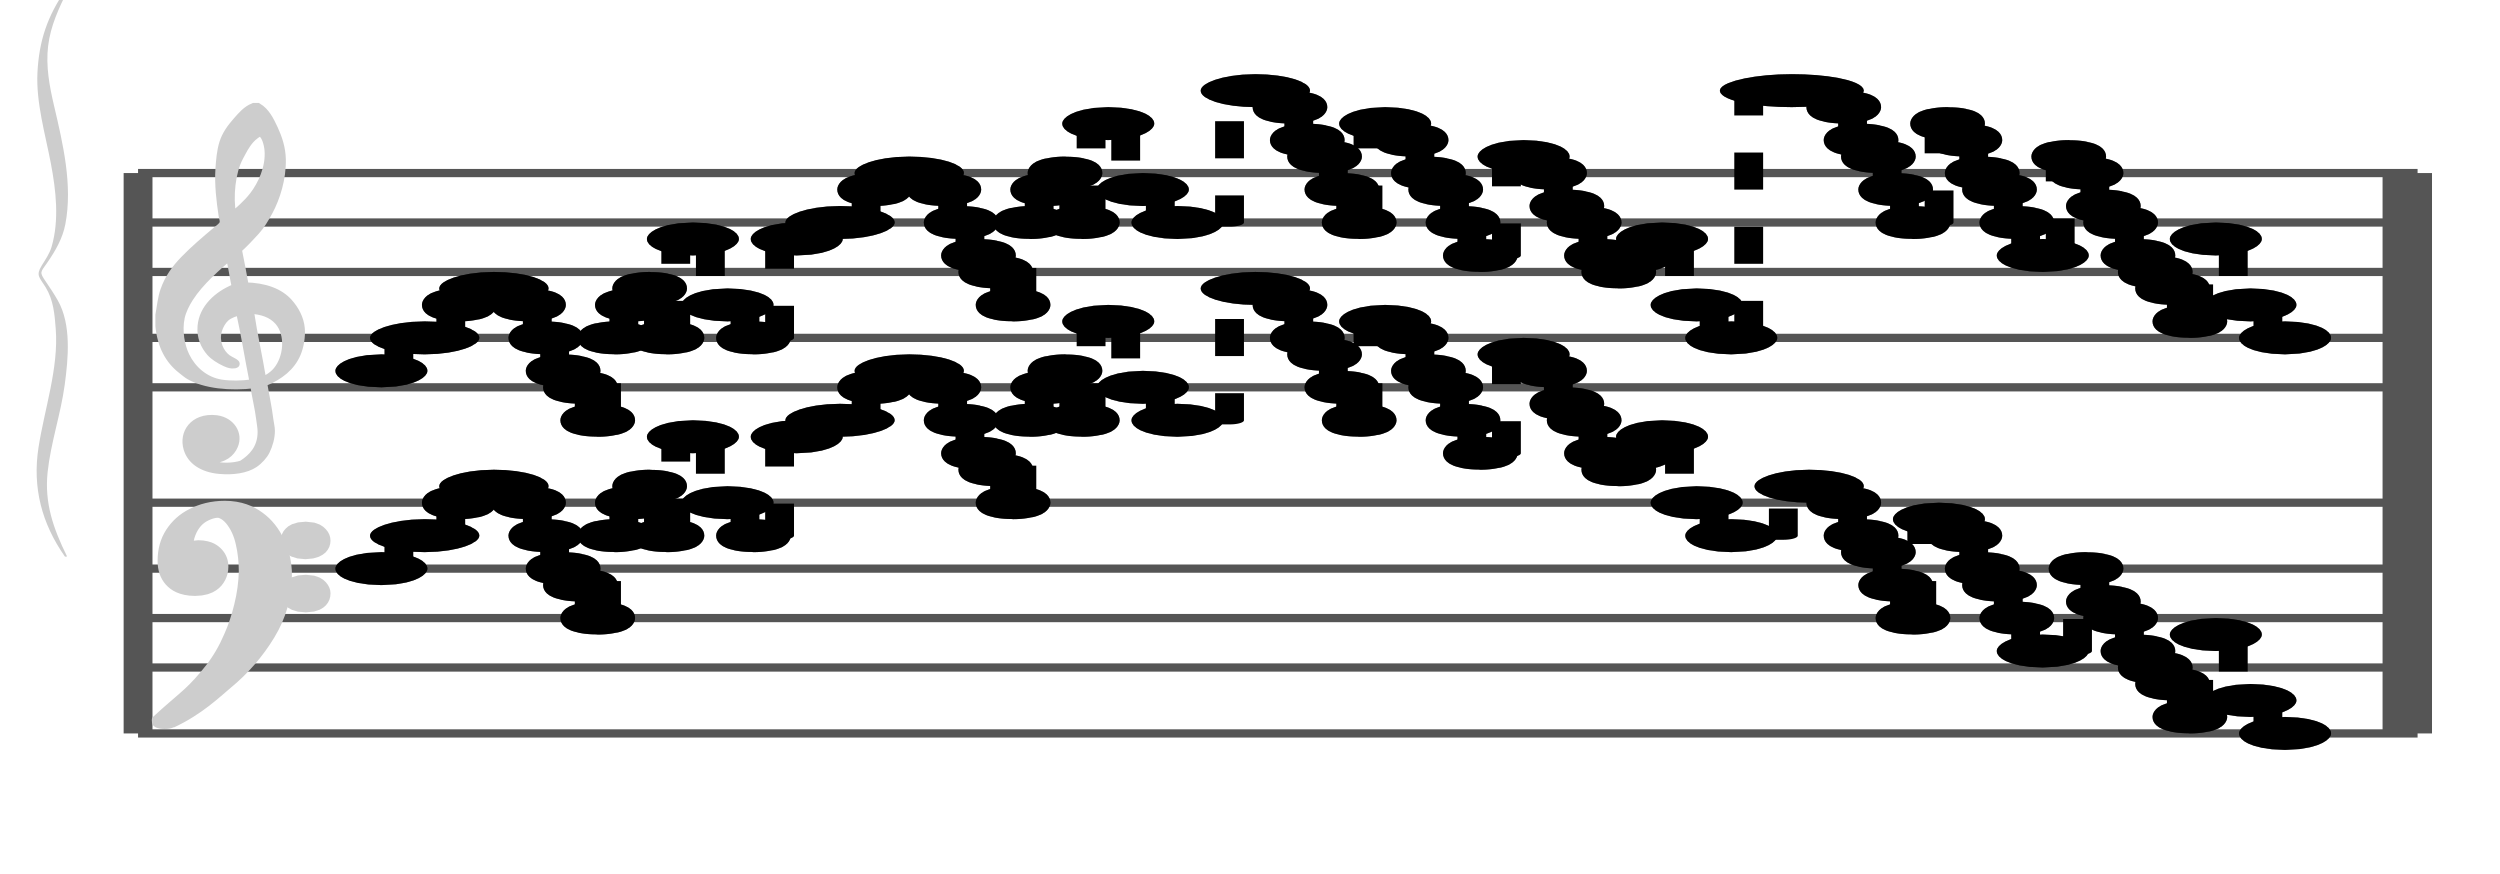 <?xml version="1.0" encoding="UTF-8" standalone="no"?>
<!DOCTYPE svg PUBLIC "-//W3C//DTD SVG 1.1//EN" "http://www.w3.org/Graphics/SVG/1.1/DTD/svg11.dtd">
<svg version="1.1" xmlns="http://www.w3.org/2000/svg" xmlns:xlink="http://www.w3.org/1999/xlink" viewPort="0 40 34.195 43" viewBox="-200 -50 1516.83 530" width="1516.83" height="530">
<filter id="constantOpacity">
	<feComponentTransfer>
		<feFuncA type="table" tableValues="0 .5 .5" />
	</feComponentTransfer>
</filter>
<g transform="scale(35, -10) translate(0, -83)" >
	<g class="staff-lines" stroke-width="0.5" stroke="#555555">
		<path vector-effect="non-scaling-stroke" d="M-3.321 64.5 L36.195 64.5" />
		<path vector-effect="non-scaling-stroke" d="M-3.321 67.5 L36.195 67.5" />
		<path vector-effect="non-scaling-stroke" d="M-3.321 71.5 L36.195 71.5" />
		<path vector-effect="non-scaling-stroke" d="M-3.321 74.5 L36.195 74.5" />
		<path vector-effect="non-scaling-stroke" d="M-3.321 77.5 L36.195 77.5" />
		<path vector-effect="non-scaling-stroke" d="M-3.321 43.5 L36.195 43.5" />
		<path vector-effect="non-scaling-stroke" d="M-3.321 47.5 L36.195 47.5" />
		<path vector-effect="non-scaling-stroke" d="M-3.321 50.5 L36.195 50.5" />
		<path vector-effect="non-scaling-stroke" d="M-3.321 53.5 L36.195 53.5" />
		<path vector-effect="non-scaling-stroke" d="M-3.321 57.5 L36.195 57.5" />
		<path vector-effect="non-scaling-stroke" d="M35.838,43.5 L35.838,77.5"/>
		<path vector-effect="non-scaling-stroke" d="M36.195,43.5 L36.195,77.5"/>
		<path vector-effect="non-scaling-stroke" d="M-3.321,43.5 L-3.321,77.5 z"/>
	</g>
<g transform="scale(0.714, 1)">
	<g vector-effect="non-scaling-stroke" class="treble-clef" stroke="#cdcdcd" stroke-width="3" fill="#cdcdcd" transform="translate(-17.25, 5.15) scale(0.06, 0.07)">
		<path vector-effect="non-scaling-stroke" d="M250.026,1080.111c-2.375-5.813-4.501-12.037-5.616-19.656c-1.07-7.32-1.387-15.609-1.62-23.113
			c-0.426-13.713,0.409-28.548,1.296-41.038c0.132-1.861,0.517-3.882,0.432-5.183c-0.118-1.794-1.622-3.834-2.484-5.401
			c-4.551-8.266-9.023-16.291-13.176-25.488c-3.56-7.883-6.46-16.235-8.316-27.648c-1.087-6.682-1.406-14.26-2.053-21.816			c0-3.313,0-6.623,0-9.936c0.817-17.854,4.099-30.916,9.396-39.743c1.084-1.808,2.228-3.951,3.24-5.186
			c6.218-7.579,16.081-9.873,25.812-7.343c0.598-8.887,1.858-19.53,2.376-28.944c0.193-3.49,0.54-7.194,0.54-10.368
			c-0.003-13.193-3.44-20.603-7.452-26.135c-3.645-2.613-9.925-3.099-13.176,0.43c4.904-0.174,8.174,5.425,9.612,12.744
			c2.427,12.351-1.738,24.386-7.344,25.918c-8.458,2.316-13.738-12.691-11.556-28.295c1.622-11.598,6.603-18.42,13.176-19.655
			c5.073-0.956,10.149,0.426,13.608,5.399c1.988,2.858,4.009,7.685,4.968,11.879c1.246,5.448,2.18,12.212,2.16,18.792
			c-0.01,3.246-0.453,6.761-0.648,10.152c-0.614,10.689-1.579,19.729-2.376,29.812c6.095,5.437,10.941,13.432,13.392,25.704
			c1.302,6.52,2.035,15.517,1.727,23.111c-0.375,9.302-2.565,17.712-5.183,23.975c-3.863,9.248-9.852,13.985-17.604,14.257
			c-0.849,9.749-1.633,19.633-2.593,29.159c2.376,4.619,4.55,9.643,6.805,14.906c2.185,5.095,3.892,11.286,5.508,17.712
			c2.98,11.855,5.576,29.004,5.4,46.44c-0.102,10.157-1.538,19.319-3.24,27.215c-1.691,7.847-3.557,15.81-6.912,20.089
			c-0.36,0-0.72,0-1.08,0C254.113,1090.306,252.068,1085.104,250.026,1080.111z M248.19,997.6
			c-1.362,15.429-0.295,36.475,2.7,48.384c1.367,5.441,2.426,10.329,4.428,15.122c0.854,2.04,3.006,5.909,4.104,5.83
			c2.104-0.153,3.064-9.245,3.24-13.824c0.542-14.092-2.623-28.387-5.832-37.366C254.247,1008.515,250.911,1002.572,248.19,997.6z
			 M249.27,935.823c-6.565-5.809-13.02-17.569-13.716-34.776c-0.425-10.517,1.463-18.693,3.888-24.624
			c1.422-3.478,3.789-6.692,6.156-9.072c1.287-1.293,4.09-3.666,3.996,1.296c-0.048,2.584-2.504,4.06-3.888,6.263
			c-2.557,4.079-4.489,12.399-3.348,21.385c0.481,3.784,1.636,7.983,2.808,10.153c1.458,2.697,3.725,4.34,6.048,5.615
			c1.987-19.137,3.451-39.323,5.292-58.753c-4.493-1.347-9.224-1.49-13.068-0.213c-6.922,2.298-11.753,12.045-14.256,23.111
			c-1.838,8.128-2.944,20.546-1.837,31.752c0.529,5.353,1.939,11.271,3.348,15.984c4.113,13.751,11.055,26.606,16.308,36.289
			C247.971,952.523,248.466,943.862,249.27,935.823z M260.286,855.473c-1.479,19.361-3.545,38.701-4.86,57.671
			c5.07-0.638,9.023-3.541,11.556-9.718c4.25-10.369,3.378-29.217-0.648-39.53C264.924,860.283,262.694,856.868,260.286,855.473z"/>
	</g>
	<g class="bass-clef" fill="#cdcdcd" stroke="#cdcdcd" transform="scale(1.02, 1) translate(-0.25, 0.25)" stroke-width="3">
		<g transform="matrix(0.184,0,0,0.183,-98.298,-1128.841)">
			<path vector-effect="non-scaling-stroke" d="M514.308,6407.837c3.419,4.086,5.655,9.64,7.124,12.803
				c2.204,4.648,4.046,10.097,5.538,16.384c1.492,6.287,2.238,13.068,2.238,20.385c0,4.115-0.338,7.925-0.991,11.507
				c-0.653,3.543-1.527,6.4-2.647,8.459c-1.108,2.095-2.297,3.125-3.545,3.125c-1.142,0-2.262-0.687-3.369-2.135
				c-1.119-1.41-2.029-3.505-2.752-6.325c-0.711-2.819-1.073-6.135-1.073-9.982c0-3.011,0.326-5.411,0.968-7.317
				c0.653-1.867,1.446-2.78,2.379-2.78c0.513,0,0.991,0.342,1.422,1.104c0.431,0.724,0.769,1.753,1.014,3.011
				c0.245,1.257,0.373,2.628,0.373,4.077c0,2.019-0.245,3.733-0.735,5.144c-0.501,1.41-1.049,2.132-1.667,2.132
				c-0.21,0-0.466-0.152-0.781-0.38c-0.303-0.229-0.501-0.342-0.571-0.342c-0.14,0-0.292,0.152-0.466,0.495
				c-0.175,0.342-0.268,0.799-0.292,1.41c0.07,0.495,0.117,0.838,0.117,1.104c0.338,2.896,0.944,4.953,1.796,6.249
				c0.863,1.258,1.784,1.905,2.763,1.905c1.014,0,1.83-0.953,2.46-2.858c0.63-1.943,1.073-4.344,1.329-7.277
				c0.268-2.896,0.396-5.981,0.396-9.22c-0.035-3.468-0.221-7.125-0.583-10.897c-0.361-3.81-0.804-7.163-1.317-10.059
				c-0.653-3.925-1.458-7.468-2.414-10.593c-0.956-3.124-1.889-5.752-2.775-7.849c-0.886-2.133-2.731-5.973-4.104-9.297
				C514,6409.468,514.126,6407.62,514.308,6407.837z"/>
			<path vector-effect="non-scaling-stroke" d="M531.259,6465.557c0.313-0.979,0.705-1.415,1.189-1.415
				c0.457,0,0.862,0.436,1.228,1.306c0.339,0.908,0.522,2.032,0.522,3.339c0,1.233-0.17,2.358-0.522,3.302
				c-0.353,0.979-0.745,1.488-1.163,1.488c-0.483,0-0.888-0.436-1.215-1.343c-0.34-0.871-0.509-1.958-0.509-3.266
				C530.789,6467.626,530.945,6466.5,531.259,6465.557z"/>
			<path vector-effect="non-scaling-stroke" d="M531.272,6447.847c0.327-0.871,0.732-1.342,1.241-1.342
				c0.457,0,0.849,0.471,1.189,1.378c0.327,0.908,0.497,2.033,0.497,3.447c0,1.162-0.183,2.214-0.522,3.193
				c-0.366,0.98-0.745,1.452-1.163,1.452c-0.509,0-0.914-0.436-1.241-1.343c-0.313-0.87-0.483-1.996-0.483-3.301
				C530.789,6449.879,530.958,6448.717,531.272,6447.847z"/>
		</g>
	</g>
</g>
<g transform="scale(0.714, 1)">
	<g class="brace" transform="rotate(0.2) translate(30.5,-324) scale(1,-1) scale(.018)">
		<path vector-effect="non-scaling-stroke" stroke="#cdcdcd" fill="#cdcdcd" stroke-width="3" stroke-linejoin="round" d="M-2031.812-22924.453
			c-24.919,88.91-36.494,171.418-39.024,279.09c-2.379,101.156,9.877,207.264,16.991,305.533
			c6.605,91.162,10.955,191.51-0.048,282.248c-2.757,22.732-8.614,43.227-13.597,63.254c-8.261,33.207-2.886,38.68,5.136,72.111
			c10.485,43.689,11.808,90.887,13.172,140.795c3.604,132-16.215,270.613-24.675,400.074
			c-8.818,134.883,3.651,255.861,34.113,366.164c-17.906-92.289-29.886-179.082-25.068-283.635
			c4.572-99.275,18.379-195.207,24.078-294.23c5.11-88.826,9.914-203.154-8.344-284.342c-4.91-21.82-10.217-42.227-15.835-62.98
			c-9.146-33.812-7.235-31.322,2.353-65.664c11.021-39.504,20.774-80.965,24.589-128.662c10.5-131.361-2.347-271.072-13.816-398.416
			c-5.957-66.148-10.878-134.006-7.34-202.238C-2055.575-22803.877-2044.086-22863.117-2031.812-22924.453L-2031.812-22924.453z"/>
	</g>
</g>
	<g style="stroke-width:1; stroke:black;">
		<g class="note-lines track-2" fill="none" stroke="hsl(248, 32%, 50%)" stroke-dasharray="2.25" vector-effect="non-scaling-stroke" stroke-width="0.5">
			<path  vector-effect="non-scaling-stroke" stroke-linejoin="round" d=" M1.195 53.5 L1.2 53.5 L1.2 55.5" />
			<path  vector-effect="non-scaling-stroke" stroke-linejoin="round" d=" M2.095 55.5 L2.1 55.5 L2.1 57.5" />
			<path  vector-effect="non-scaling-stroke" stroke-linejoin="round" d=" M2.395 57.5 L2.4 57.5 L2.4 58.5" />
			<path  vector-effect="non-scaling-stroke" stroke-linejoin="round" d=" M3.295 58.5 L3.3 58.5 L3.3 57.5" />
			<path  vector-effect="non-scaling-stroke" stroke-linejoin="round" d=" M3.595 57.5 L3.6 57.5 L3.6 55.5" />
			<path  vector-effect="non-scaling-stroke" stroke-linejoin="round" d=" M3.895 55.5 L3.9 55.5 L3.9 53.5" />
			<path  vector-effect="non-scaling-stroke" stroke-linejoin="round" d=" M4.195 53.5 L4.2 53.5 L4.2 52.5" />
			<path  vector-effect="non-scaling-stroke" stroke-linejoin="round" d=" M4.495 52.5 L4.5 52.5 L4.5 50.5" />
			<path  vector-effect="non-scaling-stroke" stroke-linejoin="round" d=" M4.795 50.5 L4.8 50.5 L4.8 55.5" />
			<path  vector-effect="non-scaling-stroke" stroke-linejoin="round" d=" M5.095 55.5 L5.1 55.5 L5.1 57.5" />
			<path  vector-effect="non-scaling-stroke" stroke-linejoin="round" d=" M5.395 57.5 L5.4 57.5 L5.4 58.5" />
			<path  vector-effect="non-scaling-stroke" stroke-linejoin="round" d=" M5.695 58.5 L5.7 58.5 L5.7 55.5" />
			<path  vector-effect="non-scaling-stroke" stroke-linejoin="round" d=" M5.995 55.5 L6 55.5 L6 61.5" />
			<path  vector-effect="non-scaling-stroke" stroke-linejoin="round" d=" M6.595 61.5 L6.6 61.5 L6.6 57.5" />
			<path  vector-effect="non-scaling-stroke" stroke-linejoin="round" d=" M7.195 57.5 L7.2 57.5 L7.2 55.5" />
			<path  vector-effect="non-scaling-stroke" stroke-linejoin="round" d=" M7.495 55.5 L7.8 55.5 L7.8 61.5" />
			<path  vector-effect="non-scaling-stroke" stroke-linejoin="round" d=" M8.395 61.5 L8.4 61.5 L8.4 62.5" />
			<path  vector-effect="non-scaling-stroke" stroke-linejoin="round" d=" M9.295 62.5 L9.3 62.5 L9.3 64.5" />
			<path  vector-effect="non-scaling-stroke" stroke-linejoin="round" d=" M9.595 64.5 L9.6 64.5 L9.6 65.5" />
			<path  vector-effect="non-scaling-stroke" stroke-linejoin="round" d=" M10.495 65.5 L10.5 65.5 L10.5 64.5" />
			<path  vector-effect="non-scaling-stroke" stroke-linejoin="round" d=" M10.795 64.5 L10.8 64.5 L10.8 62.5" />
			<path  vector-effect="non-scaling-stroke" stroke-linejoin="round" d=" M11.095 62.5 L11.1 62.5 L11.1 60.5" />
			<path  vector-effect="non-scaling-stroke" stroke-linejoin="round" d=" M11.395 60.5 L11.4 60.5 L11.4 59.5" />
			<path  vector-effect="non-scaling-stroke" stroke-linejoin="round" d=" M11.695 59.5 L11.7 59.5 L11.7 57.5" />
			<path  vector-effect="non-scaling-stroke" stroke-linejoin="round" d=" M11.995 57.5 L12 57.5 L12 62.5" />
			<path  vector-effect="non-scaling-stroke" stroke-linejoin="round" d=" M12.295 62.5 L12.3 62.5 L12.3 64.5" />
			<path  vector-effect="non-scaling-stroke" stroke-linejoin="round" d=" M12.595 64.5 L12.6 64.5 L12.6 65.5" />
			<path  vector-effect="non-scaling-stroke" stroke-linejoin="round" d=" M12.895 65.5 L12.9 65.5 L12.9 62.5" />
			<path  vector-effect="non-scaling-stroke" stroke-linejoin="round" d=" M13.195 62.5 L13.2 62.5 L13.2 68.5" />
			<path  vector-effect="non-scaling-stroke" stroke-linejoin="round" d=" M13.795 68.5 L13.8 68.5 L13.8 64.5" />
			<path  vector-effect="non-scaling-stroke" stroke-linejoin="round" d=" M14.395 64.5 L14.4 64.5 L14.4 62.5" />
			<path  vector-effect="non-scaling-stroke" stroke-linejoin="round" d=" M14.995 62.5 L15.6 62.5 L15.6 70.5" />
			<path  vector-effect="non-scaling-stroke" stroke-linejoin="round" d=" M16.495 70.5 L16.5 70.5 L16.5 69.5" />
			<path  vector-effect="non-scaling-stroke" stroke-linejoin="round" d=" M16.795 69.5 L16.8 69.5 L16.8 67.5" />
			<path  vector-effect="non-scaling-stroke" stroke-linejoin="round" d=" M17.095 67.5 L17.1 67.5 L17.1 66.5" />
			<path  vector-effect="non-scaling-stroke" stroke-linejoin="round" d=" M17.395 66.5 L17.4 66.5 L17.4 64.5" />
			<path  vector-effect="non-scaling-stroke" stroke-linejoin="round" d=" M17.695 64.5 L17.7 64.5 L17.7 62.5" />
			<path  vector-effect="non-scaling-stroke" stroke-linejoin="round" d=" M17.995 62.5 L18 62.5 L18 68.5" />
			<path  vector-effect="non-scaling-stroke" stroke-linejoin="round" d=" M18.595 68.5 L18.6 68.5 L18.6 67.5" />
			<path  vector-effect="non-scaling-stroke" stroke-linejoin="round" d=" M18.895 67.5 L18.9 67.5 L18.9 65.5" />
			<path  vector-effect="non-scaling-stroke" stroke-linejoin="round" d=" M19.195 65.5 L19.2 65.5 L19.2 64.5" />
			<path  vector-effect="non-scaling-stroke" stroke-linejoin="round" d=" M19.495 64.5 L19.5 64.5 L19.5 62.5" />
			<path  vector-effect="non-scaling-stroke" stroke-linejoin="round" d=" M19.795 62.5 L19.8 62.5 L19.8 60.5" />
			<path  vector-effect="non-scaling-stroke" stroke-linejoin="round" d=" M20.095 60.5 L20.4 60.5 L20.4 66.5" />
			<path  vector-effect="non-scaling-stroke" stroke-linejoin="round" d=" M20.995 66.5 L21 66.5 L21 65.5" />
			<path  vector-effect="non-scaling-stroke" stroke-linejoin="round" d=" M21.295 65.5 L21.3 65.5 L21.3 63.5" />
			<path  vector-effect="non-scaling-stroke" stroke-linejoin="round" d=" M21.595 63.5 L21.6 63.5 L21.6 62.5" />
			<path  vector-effect="non-scaling-stroke" stroke-linejoin="round" d=" M21.895 62.5 L21.9 62.5 L21.9 60.5" />
			<path  vector-effect="non-scaling-stroke" stroke-linejoin="round" d=" M22.195 60.5 L22.2 60.5 L22.2 59.5" />
			<path  vector-effect="non-scaling-stroke" stroke-linejoin="round" d=" M22.495 59.5 L22.5 59.5 L22.5 60.5" />
			<path  vector-effect="non-scaling-stroke" stroke-linejoin="round" d=" M22.795 60.5 L22.8 60.5 L22.8 61.5" />
			<path  vector-effect="non-scaling-stroke" stroke-linejoin="round" d=" M23.395 61.5 L23.4 61.5 L23.4 57.5" />
			<path  vector-effect="non-scaling-stroke" stroke-linejoin="round" d=" M23.995 57.5 L24 57.5 L24 55.5" />
			<path  vector-effect="non-scaling-stroke" stroke-linejoin="round" d=" M24.595 55.5 L25.2 55.5 L25.2 58.5" />
			<path  vector-effect="non-scaling-stroke" stroke-linejoin="round" d=" M26.095 58.5 L26.1 58.5 L26.1 57.5" />
			<path  vector-effect="non-scaling-stroke" stroke-linejoin="round" d=" M26.395 57.5 L26.4 57.5 L26.4 55.5" />
			<path  vector-effect="non-scaling-stroke" stroke-linejoin="round" d=" M26.695 55.5 L26.7 55.5 L26.7 54.5" />
			<path  vector-effect="non-scaling-stroke" stroke-linejoin="round" d=" M26.995 54.5 L27 54.5 L27 52.5" />
			<path  vector-effect="non-scaling-stroke" stroke-linejoin="round" d=" M27.295 52.5 L27.3 52.5 L27.3 50.5" />
			<path  vector-effect="non-scaling-stroke" stroke-linejoin="round" d=" M27.595 50.5 L27.6 50.5 L27.6 56.5" />
			<path  vector-effect="non-scaling-stroke" stroke-linejoin="round" d=" M28.195 56.5 L28.2 56.5 L28.2 55.5" />
			<path  vector-effect="non-scaling-stroke" stroke-linejoin="round" d=" M28.495 55.5 L28.5 55.5 L28.5 53.5" />
			<path  vector-effect="non-scaling-stroke" stroke-linejoin="round" d=" M28.795 53.5 L28.8 53.5 L28.8 52.5" />
			<path  vector-effect="non-scaling-stroke" stroke-linejoin="round" d=" M29.095 52.5 L29.1 52.5 L29.1 50.5" />
			<path  vector-effect="non-scaling-stroke" stroke-linejoin="round" d=" M29.395 50.5 L29.4 50.5 L29.4 48.5" />
			<path  vector-effect="non-scaling-stroke" stroke-linejoin="round" d=" M29.995 48.5 L30.3 48.5 L30.3 53.5" />
			<path  vector-effect="non-scaling-stroke" stroke-linejoin="round" d=" M30.595 53.5 L30.6 53.5 L30.6 51.5" />
			<path  vector-effect="non-scaling-stroke" stroke-linejoin="round" d=" M30.895 51.5 L30.9 51.5 L30.9 50.5" />
			<path  vector-effect="non-scaling-stroke" stroke-linejoin="round" d=" M31.195 50.5 L31.2 50.5 L31.2 48.5" />
			<path  vector-effect="non-scaling-stroke" stroke-linejoin="round" d=" M31.495 48.5 L31.5 48.5 L31.5 47.5" />
			<path  vector-effect="non-scaling-stroke" stroke-linejoin="round" d=" M31.795 47.5 L31.8 47.5 L31.8 46.5" />
			<path  vector-effect="non-scaling-stroke" stroke-linejoin="round" d=" M32.095 46.5 L32.1 46.5 L32.1 44.5" />
			<path  vector-effect="non-scaling-stroke" stroke-linejoin="round" d=" M32.395 44.5 L32.4 44.5 L32.4 49.5" />
			<path  vector-effect="non-scaling-stroke" stroke-linejoin="round" d=" M32.995 49.5 L33 49.5 L33 45.5" />
			<path  vector-effect="non-scaling-stroke" stroke-linejoin="round" d=" M33.595 45.5 L33.6 45.5 L33.6 43.5" />
		</g>
		<g class="note-lines track-1" fill="none" stroke="hsl(159, 39%, 56%)" stroke-dasharray="2.25" vector-effect="non-scaling-stroke" stroke-width="0.5">
			<path  vector-effect="non-scaling-stroke" stroke-linejoin="round" d=" M1.195 65.5 L1.2 65.5 L1.2 67.5" />
			<path  vector-effect="non-scaling-stroke" stroke-linejoin="round" d=" M2.095 67.5 L2.1 67.5 L2.1 69.5" />
			<path  vector-effect="non-scaling-stroke" stroke-linejoin="round" d=" M2.395 69.5 L2.4 69.5 L2.4 70.5" />
			<path  vector-effect="non-scaling-stroke" stroke-linejoin="round" d=" M3.295 70.5 L3.3 70.5 L3.3 69.5" />
			<path  vector-effect="non-scaling-stroke" stroke-linejoin="round" d=" M3.595 69.5 L3.6 69.5 L3.6 67.5" />
			<path  vector-effect="non-scaling-stroke" stroke-linejoin="round" d=" M3.895 67.5 L3.9 67.5 L3.9 65.5" />
			<path  vector-effect="non-scaling-stroke" stroke-linejoin="round" d=" M4.195 65.5 L4.2 65.5 L4.2 64.5" />
			<path  vector-effect="non-scaling-stroke" stroke-linejoin="round" d=" M4.495 64.5 L4.5 64.5 L4.5 62.5" />
			<path  vector-effect="non-scaling-stroke" stroke-linejoin="round" d=" M4.795 62.5 L4.8 62.5 L4.8 67.5" />
			<path  vector-effect="non-scaling-stroke" stroke-linejoin="round" d=" M5.095 67.5 L5.1 67.5 L5.1 69.5" />
			<path  vector-effect="non-scaling-stroke" stroke-linejoin="round" d=" M5.395 69.5 L5.4 69.5 L5.4 70.5" />
			<path  vector-effect="non-scaling-stroke" stroke-linejoin="round" d=" M5.695 70.5 L5.7 70.5 L5.7 67.5" />
			<path  vector-effect="non-scaling-stroke" stroke-linejoin="round" d=" M5.995 67.5 L6 67.5 L6 73.5" />
			<path  vector-effect="non-scaling-stroke" stroke-linejoin="round" d=" M6.595 73.5 L6.6 73.5 L6.6 69.5" />
			<path  vector-effect="non-scaling-stroke" stroke-linejoin="round" d=" M7.195 69.5 L7.2 69.5 L7.2 67.5" />
			<path  vector-effect="non-scaling-stroke" stroke-linejoin="round" d=" M7.495 67.5 L7.8 67.5 L7.8 73.5" />
			<path  vector-effect="non-scaling-stroke" stroke-linejoin="round" d=" M8.395 73.5 L8.4 73.5 L8.4 74.5" />
			<path  vector-effect="non-scaling-stroke" stroke-linejoin="round" d=" M9.295 74.5 L9.3 74.5 L9.3 76.5" />
			<path  vector-effect="non-scaling-stroke" stroke-linejoin="round" d=" M9.595 76.5 L9.6 76.5 L9.6 77.5" />
			<path  vector-effect="non-scaling-stroke" stroke-linejoin="round" d=" M10.495 77.5 L10.5 77.5 L10.5 76.5" />
			<path  vector-effect="non-scaling-stroke" stroke-linejoin="round" d=" M10.795 76.5 L10.8 76.5 L10.8 74.5" />
			<path  vector-effect="non-scaling-stroke" stroke-linejoin="round" d=" M11.095 74.5 L11.1 74.5 L11.1 72.5" />
			<path  vector-effect="non-scaling-stroke" stroke-linejoin="round" d=" M11.395 72.5 L11.4 72.5 L11.4 71.5" />
			<path  vector-effect="non-scaling-stroke" stroke-linejoin="round" d=" M11.695 71.5 L11.7 71.5 L11.7 69.5" />
			<path  vector-effect="non-scaling-stroke" stroke-linejoin="round" d=" M11.995 69.5 L12 69.5 L12 74.5" />
			<path  vector-effect="non-scaling-stroke" stroke-linejoin="round" d=" M12.295 74.5 L12.3 74.5 L12.3 76.5" />
			<path  vector-effect="non-scaling-stroke" stroke-linejoin="round" d=" M12.595 76.5 L12.6 76.5 L12.6 77.5" />
			<path  vector-effect="non-scaling-stroke" stroke-linejoin="round" d=" M12.895 77.5 L12.9 77.5 L12.9 74.5" />
			<path  vector-effect="non-scaling-stroke" stroke-linejoin="round" d=" M13.195 74.5 L13.2 74.5 L13.2 80.5" />
			<path  vector-effect="non-scaling-stroke" stroke-linejoin="round" d=" M13.795 80.5 L13.8 80.5 L13.8 76.5" />
			<path  vector-effect="non-scaling-stroke" stroke-linejoin="round" d=" M14.395 76.5 L14.4 76.5 L14.4 74.5" />
			<path  vector-effect="non-scaling-stroke" stroke-linejoin="round" d=" M14.995 74.5 L15.6 74.5 L15.6 82.5" />
			<path  vector-effect="non-scaling-stroke" stroke-linejoin="round" d=" M16.495 82.5 L16.5 82.5 L16.5 81.5" />
			<path  vector-effect="non-scaling-stroke" stroke-linejoin="round" d=" M16.795 81.5 L16.8 81.5 L16.8 79.5" />
			<path  vector-effect="non-scaling-stroke" stroke-linejoin="round" d=" M17.095 79.5 L17.1 79.5 L17.1 78.5" />
			<path  vector-effect="non-scaling-stroke" stroke-linejoin="round" d=" M17.395 78.5 L17.4 78.5 L17.4 76.5" />
			<path  vector-effect="non-scaling-stroke" stroke-linejoin="round" d=" M17.695 76.5 L17.7 76.5 L17.7 74.5" />
			<path  vector-effect="non-scaling-stroke" stroke-linejoin="round" d=" M17.995 74.5 L18 74.5 L18 80.5" />
			<path  vector-effect="non-scaling-stroke" stroke-linejoin="round" d=" M18.595 80.5 L18.6 80.5 L18.6 79.5" />
			<path  vector-effect="non-scaling-stroke" stroke-linejoin="round" d=" M18.895 79.5 L18.9 79.5 L18.9 77.5" />
			<path  vector-effect="non-scaling-stroke" stroke-linejoin="round" d=" M19.195 77.5 L19.2 77.5 L19.2 76.5" />
			<path  vector-effect="non-scaling-stroke" stroke-linejoin="round" d=" M19.495 76.5 L19.5 76.5 L19.5 74.5" />
			<path  vector-effect="non-scaling-stroke" stroke-linejoin="round" d=" M19.795 74.5 L19.8 74.5 L19.8 72.5" />
			<path  vector-effect="non-scaling-stroke" stroke-linejoin="round" d=" M20.095 72.5 L20.4 72.5 L20.4 78.5" />
			<path  vector-effect="non-scaling-stroke" stroke-linejoin="round" d=" M20.995 78.5 L21 78.5 L21 77.5" />
			<path  vector-effect="non-scaling-stroke" stroke-linejoin="round" d=" M21.295 77.5 L21.3 77.5 L21.3 75.5" />
			<path  vector-effect="non-scaling-stroke" stroke-linejoin="round" d=" M21.595 75.5 L21.6 75.5 L21.6 74.5" />
			<path  vector-effect="non-scaling-stroke" stroke-linejoin="round" d=" M21.895 74.5 L21.9 74.5 L21.9 72.5" />
			<path  vector-effect="non-scaling-stroke" stroke-linejoin="round" d=" M22.195 72.5 L22.2 72.5 L22.2 71.5" />
			<path  vector-effect="non-scaling-stroke" stroke-linejoin="round" d=" M22.495 71.5 L22.5 71.5 L22.5 72.5" />
			<path  vector-effect="non-scaling-stroke" stroke-linejoin="round" d=" M22.795 72.5 L22.8 72.5 L22.8 73.5" />
			<path  vector-effect="non-scaling-stroke" stroke-linejoin="round" d=" M23.395 73.5 L23.4 73.5 L23.4 69.5" />
			<path  vector-effect="non-scaling-stroke" stroke-linejoin="round" d=" M23.995 69.5 L24 69.5 L24 67.5" />
			<path  vector-effect="non-scaling-stroke" stroke-linejoin="round" d=" M24.595 67.5 L24.6 67.5 L24.6 82.5" />
			<path  vector-effect="non-scaling-stroke" stroke-linejoin="round" d=" M26.095 82.5 L26.1 82.5 L26.1 81.5" />
			<path  vector-effect="non-scaling-stroke" stroke-linejoin="round" d=" M26.395 81.5 L26.4 81.5 L26.4 79.5" />
			<path  vector-effect="non-scaling-stroke" stroke-linejoin="round" d=" M26.695 79.5 L26.7 79.5 L26.7 78.5" />
			<path  vector-effect="non-scaling-stroke" stroke-linejoin="round" d=" M26.995 78.5 L27 78.5 L27 76.5" />
			<path  vector-effect="non-scaling-stroke" stroke-linejoin="round" d=" M27.295 76.5 L27.3 76.5 L27.3 74.5" />
			<path  vector-effect="non-scaling-stroke" stroke-linejoin="round" d=" M27.595 74.5 L27.9 74.5 L27.9 80.5" />
			<path  vector-effect="non-scaling-stroke" stroke-linejoin="round" d=" M28.195 80.5 L28.2 80.5 L28.2 79.5" />
			<path  vector-effect="non-scaling-stroke" stroke-linejoin="round" d=" M28.495 79.5 L28.5 79.5 L28.5 77.5" />
			<path  vector-effect="non-scaling-stroke" stroke-linejoin="round" d=" M28.795 77.5 L28.8 77.5 L28.8 76.5" />
			<path  vector-effect="non-scaling-stroke" stroke-linejoin="round" d=" M29.095 76.5 L29.1 76.5 L29.1 74.5" />
			<path  vector-effect="non-scaling-stroke" stroke-linejoin="round" d=" M29.395 74.5 L29.4 74.5 L29.4 72.5" />
			<path  vector-effect="non-scaling-stroke" stroke-linejoin="round" d=" M29.995 72.5 L30 72.5 L30 78.5" />
			<path  vector-effect="non-scaling-stroke" stroke-linejoin="round" d=" M30.295 78.5 L30.3 78.5 L30.3 77.5" />
			<path  vector-effect="non-scaling-stroke" stroke-linejoin="round" d=" M30.595 77.5 L30.6 77.5 L30.6 75.5" />
			<path  vector-effect="non-scaling-stroke" stroke-linejoin="round" d=" M30.895 75.5 L30.9 75.5 L30.9 74.5" />
			<path  vector-effect="non-scaling-stroke" stroke-linejoin="round" d=" M31.195 74.5 L31.2 74.5 L31.2 72.5" />
			<path  vector-effect="non-scaling-stroke" stroke-linejoin="round" d=" M31.495 72.5 L31.5 72.5 L31.5 71.5" />
			<path  vector-effect="non-scaling-stroke" stroke-linejoin="round" d=" M31.795 71.5 L31.8 71.5 L31.8 70.5" />
			<path  vector-effect="non-scaling-stroke" stroke-linejoin="round" d=" M32.095 70.5 L32.1 70.5 L32.1 68.5" />
			<path  vector-effect="non-scaling-stroke" stroke-linejoin="round" d=" M32.395 68.5 L32.4 68.5 L32.4 73.5" />
			<path  vector-effect="non-scaling-stroke" stroke-linejoin="round" d=" M32.995 73.5 L33 73.5 L33 69.5" />
			<path  vector-effect="non-scaling-stroke" stroke-linejoin="round" d=" M33.595 69.5 L33.6 69.5 L33.6 67.5" />
		</g>
		<g opacity="0.5" class="note-backdrops track-2" style="fill:black;" >
			<g class="note key-53 ont-0d600 offt-1d195">
				<rect vector-effect="non-scaling-stroke"	rx="1"	ry="1"	x="0.6"	y="53"	width="0.595"	height="1" />
			</g>
			<g class="note key-55 ont-1d200 offt-2d095">
				<rect vector-effect="non-scaling-stroke"	rx="1"	ry="1"	x="1.2"	y="55"	width="0.895"	height="1" />
			</g>
			<g class="note key-57 ont-2d100 offt-2d395">
				<rect vector-effect="non-scaling-stroke"	rx="1"	ry="1"	x="2.1"	y="57"	width="0.295"	height="1" />
			</g>
			<g class="note key-58 ont-2d400 offt-3d295">
				<rect vector-effect="non-scaling-stroke"	rx="1"	ry="1"	x="2.4"	y="58"	width="0.895"	height="1" />
			</g>
			<g class="note key-57 ont-3d300 offt-3d595">
				<rect vector-effect="non-scaling-stroke"	rx="1"	ry="1"	x="3.3"	y="57"	width="0.295"	height="1" />
			</g>
			<g class="note key-55 ont-3d600 offt-3d895">
				<rect vector-effect="non-scaling-stroke"	rx="1"	ry="1"	x="3.6"	y="55"	width="0.295"	height="1" />
			</g>
			<g class="note key-53 ont-3d900 offt-4d195">
				<rect vector-effect="non-scaling-stroke"	rx="1"	ry="1"	x="3.9"	y="53"	width="0.295"	height="1" />
			</g>
			<g class="note key-52 ont-4d200 offt-4d495">
				<rect vector-effect="non-scaling-stroke"	rx="1"	ry="1"	x="4.2"	y="52"	width="0.295"	height="1" />
			</g>
			<g class="note key-50 ont-4d500 offt-4d795">
				<rect vector-effect="non-scaling-stroke"	rx="1"	ry="1"	x="4.5"	y="50"	width="0.295"	height="1" />
			</g>
			<g class="note key-55 ont-4d800 offt-5d095">
				<rect vector-effect="non-scaling-stroke"	rx="1"	ry="1"	x="4.8"	y="55"	width="0.295"	height="1" />
			</g>
			<g class="note key-57 ont-5d100 offt-5d395">
				<rect vector-effect="non-scaling-stroke"	rx="1"	ry="1"	x="5.1"	y="57"	width="0.295"	height="1" />
			</g>
			<g class="note key-58 ont-5d400 offt-5d695">
				<rect vector-effect="non-scaling-stroke"	rx="1"	ry="1"	x="5.4"	y="58"	width="0.295"	height="1" />
			</g>
			<g class="note key-55 ont-5d700 offt-5d995">
				<rect vector-effect="non-scaling-stroke"	rx="1"	ry="1"	x="5.7"	y="55"	width="0.295"	height="1" />
			</g>
			<g class="note key-61 ont-6d000 offt-6d595">
				<rect vector-effect="non-scaling-stroke"	rx="1"	ry="1"	x="6"	y="61"	width="0.595"	height="1" />
			</g>
			<g class="note key-57 ont-6d600 offt-7d195">
				<rect vector-effect="non-scaling-stroke"	rx="1"	ry="1"	x="6.6"	y="57"	width="0.595"	height="1" />
			</g>
			<g class="note key-55 ont-7d200 offt-7d495">
				<rect vector-effect="non-scaling-stroke"	rx="1"	ry="1"	x="7.2"	y="55"	width="0.295"	height="1" />
			</g>
			<g class="note key-61 ont-7d800 offt-8d395">
				<rect vector-effect="non-scaling-stroke"	rx="1"	ry="1"	x="7.8"	y="61"	width="0.595"	height="1" />
			</g>
			<g class="note key-62 ont-8d400 offt-9d295">
				<rect vector-effect="non-scaling-stroke"	rx="1"	ry="1"	x="8.4"	y="62"	width="0.895"	height="1" />
			</g>
			<g class="note key-64 ont-9d300 offt-9d595">
				<rect vector-effect="non-scaling-stroke"	rx="1"	ry="1"	x="9.3"	y="64"	width="0.295"	height="1" />
			</g>
			<g class="note key-65 ont-9d600 offt-10d495">
				<rect vector-effect="non-scaling-stroke"	rx="1"	ry="1"	x="9.6"	y="65"	width="0.895"	height="1" />
			</g>
			<g class="note key-64 ont-10d500 offt-10d795">
				<rect vector-effect="non-scaling-stroke"	rx="1"	ry="1"	x="10.5"	y="64"	width="0.295"	height="1" />
			</g>
			<g class="note key-62 ont-10d800 offt-11d095">
				<rect vector-effect="non-scaling-stroke"	rx="1"	ry="1"	x="10.8"	y="62"	width="0.295"	height="1" />
			</g>
			<g class="note key-60 ont-11d100 offt-11d395">
				<rect vector-effect="non-scaling-stroke"	rx="1"	ry="1"	x="11.1"	y="60"	width="0.295"	height="1" />
			</g>
			<g class="note key-59 ont-11d400 offt-11d695">
				<rect vector-effect="non-scaling-stroke"	rx="1"	ry="1"	x="11.4"	y="59"	width="0.295"	height="1" />
			</g>
			<g class="note key-57 ont-11d700 offt-11d995">
				<rect vector-effect="non-scaling-stroke"	rx="1"	ry="1"	x="11.7"	y="57"	width="0.295"	height="1" />
			</g>
			<g class="note key-62 ont-12d000 offt-12d295">
				<rect vector-effect="non-scaling-stroke"	rx="1"	ry="1"	x="12"	y="62"	width="0.295"	height="1" />
			</g>
			<g class="note key-64 ont-12d300 offt-12d595">
				<rect vector-effect="non-scaling-stroke"	rx="1"	ry="1"	x="12.3"	y="64"	width="0.295"	height="1" />
			</g>
			<g class="note key-65 ont-12d600 offt-12d895">
				<rect vector-effect="non-scaling-stroke"	rx="1"	ry="1"	x="12.6"	y="65"	width="0.295"	height="1" />
			</g>
			<g class="note key-62 ont-12d900 offt-13d195">
				<rect vector-effect="non-scaling-stroke"	rx="1"	ry="1"	x="12.9"	y="62"	width="0.295"	height="1" />
			</g>
			<g class="note key-68 ont-13d200 offt-13d795">
				<rect vector-effect="non-scaling-stroke"	rx="1"	ry="1"	x="13.2"	y="68"	width="0.595"	height="1" />
			</g>
			<g class="note key-64 ont-13d800 offt-14d395">
				<rect vector-effect="non-scaling-stroke"	rx="1"	ry="1"	x="13.8"	y="64"	width="0.595"	height="1" />
			</g>
			<g class="note key-62 ont-14d400 offt-14d995">
				<rect vector-effect="non-scaling-stroke"	rx="1"	ry="1"	x="14.4"	y="62"	width="0.595"	height="1" />
			</g>
			<g class="note key-70 ont-15d600 offt-16d495 maxima">
				<rect vector-effect="non-scaling-stroke"	rx="1"	ry="1"	x="15.6"	y="70"	width="0.895"	height="1" />
			</g>
			<g class="note key-69 ont-16d500 offt-16d795">
				<rect vector-effect="non-scaling-stroke"	rx="1"	ry="1"	x="16.5"	y="69"	width="0.295"	height="1" />
			</g>
			<g class="note key-67 ont-16d800 offt-17d095">
				<rect vector-effect="non-scaling-stroke"	rx="1"	ry="1"	x="16.8"	y="67"	width="0.295"	height="1" />
			</g>
			<g class="note key-66 ont-17d100 offt-17d395">
				<rect vector-effect="non-scaling-stroke"	rx="1"	ry="1"	x="17.1"	y="66"	width="0.295"	height="1" />
			</g>
			<g class="note key-64 ont-17d400 offt-17d695">
				<rect vector-effect="non-scaling-stroke"	rx="1"	ry="1"	x="17.4"	y="64"	width="0.295"	height="1" />
			</g>
			<g class="note key-62 ont-17d700 offt-17d995">
				<rect vector-effect="non-scaling-stroke"	rx="1"	ry="1"	x="17.7"	y="62"	width="0.295"	height="1" />
			</g>
			<g class="note key-68 ont-18d000 offt-18d595">
				<rect vector-effect="non-scaling-stroke"	rx="1"	ry="1"	x="18"	y="68"	width="0.595"	height="1" />
			</g>
			<g class="note key-67 ont-18d600 offt-18d895">
				<rect vector-effect="non-scaling-stroke"	rx="1"	ry="1"	x="18.6"	y="67"	width="0.295"	height="1" />
			</g>
			<g class="note key-65 ont-18d900 offt-19d195">
				<rect vector-effect="non-scaling-stroke"	rx="1"	ry="1"	x="18.9"	y="65"	width="0.295"	height="1" />
			</g>
			<g class="note key-64 ont-19d200 offt-19d495">
				<rect vector-effect="non-scaling-stroke"	rx="1"	ry="1"	x="19.2"	y="64"	width="0.295"	height="1" />
			</g>
			<g class="note key-62 ont-19d500 offt-19d795">
				<rect vector-effect="non-scaling-stroke"	rx="1"	ry="1"	x="19.5"	y="62"	width="0.295"	height="1" />
			</g>
			<g class="note key-60 ont-19d800 offt-20d095">
				<rect vector-effect="non-scaling-stroke"	rx="1"	ry="1"	x="19.8"	y="60"	width="0.295"	height="1" />
			</g>
			<g class="note key-66 ont-20d400 offt-20d995">
				<rect vector-effect="non-scaling-stroke"	rx="1"	ry="1"	x="20.4"	y="66"	width="0.595"	height="1" />
			</g>
			<g class="note key-65 ont-21d000 offt-21d295">
				<rect vector-effect="non-scaling-stroke"	rx="1"	ry="1"	x="21"	y="65"	width="0.295"	height="1" />
			</g>
			<g class="note key-63 ont-21d300 offt-21d595">
				<rect vector-effect="non-scaling-stroke"	rx="1"	ry="1"	x="21.3"	y="63"	width="0.295"	height="1" />
			</g>
			<g class="note key-62 ont-21d600 offt-21d895">
				<rect vector-effect="non-scaling-stroke"	rx="1"	ry="1"	x="21.6"	y="62"	width="0.295"	height="1" />
			</g>
			<g class="note key-60 ont-21d900 offt-22d195">
				<rect vector-effect="non-scaling-stroke"	rx="1"	ry="1"	x="21.9"	y="60"	width="0.295"	height="1" />
			</g>
			<g class="note key-59 ont-22d200 offt-22d495">
				<rect vector-effect="non-scaling-stroke"	rx="1"	ry="1"	x="22.2"	y="59"	width="0.295"	height="1" />
			</g>
			<g class="note key-60 ont-22d500 offt-22d795">
				<rect vector-effect="non-scaling-stroke"	rx="1"	ry="1"	x="22.5"	y="60"	width="0.295"	height="1" />
			</g>
			<g class="note key-61 ont-22d800 offt-23d395">
				<rect vector-effect="non-scaling-stroke"	rx="1"	ry="1"	x="22.8"	y="61"	width="0.595"	height="1" />
			</g>
			<g class="note key-57 ont-23d400 offt-23d995">
				<rect vector-effect="non-scaling-stroke"	rx="1"	ry="1"	x="23.4"	y="57"	width="0.595"	height="1" />
			</g>
			<g class="note key-55 ont-24d000 offt-24d595">
				<rect vector-effect="non-scaling-stroke"	rx="1"	ry="1"	x="24"	y="55"	width="0.595"	height="1" />
			</g>
			<g class="note key-58 ont-25d200 offt-26d095">
				<rect vector-effect="non-scaling-stroke"	rx="1"	ry="1"	x="25.2"	y="58"	width="0.895"	height="1" />
			</g>
			<g class="note key-57 ont-26d100 offt-26d395">
				<rect vector-effect="non-scaling-stroke"	rx="1"	ry="1"	x="26.1"	y="57"	width="0.295"	height="1" />
			</g>
			<g class="note key-55 ont-26d400 offt-26d695">
				<rect vector-effect="non-scaling-stroke"	rx="1"	ry="1"	x="26.4"	y="55"	width="0.295"	height="1" />
			</g>
			<g class="note key-54 ont-26d700 offt-26d995">
				<rect vector-effect="non-scaling-stroke"	rx="1"	ry="1"	x="26.7"	y="54"	width="0.295"	height="1" />
			</g>
			<g class="note key-52 ont-27d000 offt-27d295">
				<rect vector-effect="non-scaling-stroke"	rx="1"	ry="1"	x="27"	y="52"	width="0.295"	height="1" />
			</g>
			<g class="note key-50 ont-27d300 offt-27d595">
				<rect vector-effect="non-scaling-stroke"	rx="1"	ry="1"	x="27.3"	y="50"	width="0.295"	height="1" />
			</g>
			<g class="note key-56 ont-27d600 offt-28d195">
				<rect vector-effect="non-scaling-stroke"	rx="1"	ry="1"	x="27.6"	y="56"	width="0.595"	height="1" />
			</g>
			<g class="note key-55 ont-28d200 offt-28d495">
				<rect vector-effect="non-scaling-stroke"	rx="1"	ry="1"	x="28.2"	y="55"	width="0.295"	height="1" />
			</g>
			<g class="note key-53 ont-28d500 offt-28d795">
				<rect vector-effect="non-scaling-stroke"	rx="1"	ry="1"	x="28.5"	y="53"	width="0.295"	height="1" />
			</g>
			<g class="note key-52 ont-28d800 offt-29d095">
				<rect vector-effect="non-scaling-stroke"	rx="1"	ry="1"	x="28.8"	y="52"	width="0.295"	height="1" />
			</g>
			<g class="note key-50 ont-29d100 offt-29d395">
				<rect vector-effect="non-scaling-stroke"	rx="1"	ry="1"	x="29.1"	y="50"	width="0.295"	height="1" />
			</g>
			<g class="note key-48 ont-29d400 offt-29d995">
				<rect vector-effect="non-scaling-stroke"	rx="1"	ry="1"	x="29.4"	y="48"	width="0.595"	height="1" />
			</g>
			<g class="note key-53 ont-30d300 offt-30d595">
				<rect vector-effect="non-scaling-stroke"	rx="1"	ry="1"	x="30.3"	y="53"	width="0.295"	height="1" />
			</g>
			<g class="note key-51 ont-30d600 offt-30d895">
				<rect vector-effect="non-scaling-stroke"	rx="1"	ry="1"	x="30.6"	y="51"	width="0.295"	height="1" />
			</g>
			<g class="note key-50 ont-30d900 offt-31d195">
				<rect vector-effect="non-scaling-stroke"	rx="1"	ry="1"	x="30.9"	y="50"	width="0.295"	height="1" />
			</g>
			<g class="note key-48 ont-31d200 offt-31d495">
				<rect vector-effect="non-scaling-stroke"	rx="1"	ry="1"	x="31.2"	y="48"	width="0.295"	height="1" />
			</g>
			<g class="note key-47 ont-31d500 offt-31d795">
				<rect vector-effect="non-scaling-stroke"	rx="1"	ry="1"	x="31.5"	y="47"	width="0.295"	height="1" />
			</g>
			<g class="note key-46 ont-31d800 offt-32d095">
				<rect vector-effect="non-scaling-stroke"	rx="1"	ry="1"	x="31.8"	y="46"	width="0.295"	height="1" />
			</g>
			<g class="note key-44 ont-32d100 offt-32d395">
				<rect vector-effect="non-scaling-stroke"	rx="1"	ry="1"	x="32.1"	y="44"	width="0.295"	height="1" />
			</g>
			<g class="note key-49 ont-32d400 offt-32d995">
				<rect vector-effect="non-scaling-stroke"	rx="1"	ry="1"	x="32.4"	y="49"	width="0.595"	height="1" />
			</g>
			<g class="note key-45 ont-33d000 offt-33d595">
				<rect vector-effect="non-scaling-stroke"	rx="1"	ry="1"	x="33"	y="45"	width="0.595"	height="1" />
			</g>
			<g class="note key-43 ont-33d600 offt-34d195 minima">
				<rect vector-effect="non-scaling-stroke"	rx="1"	ry="1"	x="33.6"	y="43"	width="0.595"	height="1" />
			</g>
		</g>
		<g opacity="0.5" class="note-backdrops track-1" style="fill:black;" >
			<g class="note key-65 ont-0d600 offt-1d195">
				<rect vector-effect="non-scaling-stroke"	rx="1"	ry="1"	x="0.6"	y="65"	width="0.595"	height="1" />
			</g>
			<g class="note key-67 ont-1d200 offt-2d095">
				<rect vector-effect="non-scaling-stroke"	rx="1"	ry="1"	x="1.2"	y="67"	width="0.895"	height="1" />
			</g>
			<g class="note key-69 ont-2d100 offt-2d395">
				<rect vector-effect="non-scaling-stroke"	rx="1"	ry="1"	x="2.1"	y="69"	width="0.295"	height="1" />
			</g>
			<g class="note key-70 ont-2d400 offt-3d295">
				<rect vector-effect="non-scaling-stroke"	rx="1"	ry="1"	x="2.4"	y="70"	width="0.895"	height="1" />
			</g>
			<g class="note key-69 ont-3d300 offt-3d595">
				<rect vector-effect="non-scaling-stroke"	rx="1"	ry="1"	x="3.3"	y="69"	width="0.295"	height="1" />
			</g>
			<g class="note key-67 ont-3d600 offt-3d895">
				<rect vector-effect="non-scaling-stroke"	rx="1"	ry="1"	x="3.6"	y="67"	width="0.295"	height="1" />
			</g>
			<g class="note key-65 ont-3d900 offt-4d195">
				<rect vector-effect="non-scaling-stroke"	rx="1"	ry="1"	x="3.9"	y="65"	width="0.295"	height="1" />
			</g>
			<g class="note key-64 ont-4d200 offt-4d495">
				<rect vector-effect="non-scaling-stroke"	rx="1"	ry="1"	x="4.2"	y="64"	width="0.295"	height="1" />
			</g>
			<g class="note key-62 ont-4d500 offt-4d795 minima">
				<rect vector-effect="non-scaling-stroke"	rx="1"	ry="1"	x="4.5"	y="62"	width="0.295"	height="1" />
			</g>
			<g class="note key-67 ont-4d800 offt-5d095">
				<rect vector-effect="non-scaling-stroke"	rx="1"	ry="1"	x="4.8"	y="67"	width="0.295"	height="1" />
			</g>
			<g class="note key-69 ont-5d100 offt-5d395">
				<rect vector-effect="non-scaling-stroke"	rx="1"	ry="1"	x="5.1"	y="69"	width="0.295"	height="1" />
			</g>
			<g class="note key-70 ont-5d400 offt-5d695">
				<rect vector-effect="non-scaling-stroke"	rx="1"	ry="1"	x="5.4"	y="70"	width="0.295"	height="1" />
			</g>
			<g class="note key-67 ont-5d700 offt-5d995">
				<rect vector-effect="non-scaling-stroke"	rx="1"	ry="1"	x="5.7"	y="67"	width="0.295"	height="1" />
			</g>
			<g class="note key-73 ont-6d000 offt-6d595">
				<rect vector-effect="non-scaling-stroke"	rx="1"	ry="1"	x="6"	y="73"	width="0.595"	height="1" />
			</g>
			<g class="note key-69 ont-6d600 offt-7d195">
				<rect vector-effect="non-scaling-stroke"	rx="1"	ry="1"	x="6.6"	y="69"	width="0.595"	height="1" />
			</g>
			<g class="note key-67 ont-7d200 offt-7d495">
				<rect vector-effect="non-scaling-stroke"	rx="1"	ry="1"	x="7.2"	y="67"	width="0.295"	height="1" />
			</g>
			<g class="note key-73 ont-7d800 offt-8d395">
				<rect vector-effect="non-scaling-stroke"	rx="1"	ry="1"	x="7.8"	y="73"	width="0.595"	height="1" />
			</g>
			<g class="note key-74 ont-8d400 offt-9d295">
				<rect vector-effect="non-scaling-stroke"	rx="1"	ry="1"	x="8.4"	y="74"	width="0.895"	height="1" />
			</g>
			<g class="note key-76 ont-9d300 offt-9d595">
				<rect vector-effect="non-scaling-stroke"	rx="1"	ry="1"	x="9.3"	y="76"	width="0.295"	height="1" />
			</g>
			<g class="note key-77 ont-9d600 offt-10d495">
				<rect vector-effect="non-scaling-stroke"	rx="1"	ry="1"	x="9.6"	y="77"	width="0.895"	height="1" />
			</g>
			<g class="note key-76 ont-10d500 offt-10d795">
				<rect vector-effect="non-scaling-stroke"	rx="1"	ry="1"	x="10.5"	y="76"	width="0.295"	height="1" />
			</g>
			<g class="note key-74 ont-10d800 offt-11d095">
				<rect vector-effect="non-scaling-stroke"	rx="1"	ry="1"	x="10.8"	y="74"	width="0.295"	height="1" />
			</g>
			<g class="note key-72 ont-11d100 offt-11d395">
				<rect vector-effect="non-scaling-stroke"	rx="1"	ry="1"	x="11.1"	y="72"	width="0.295"	height="1" />
			</g>
			<g class="note key-71 ont-11d400 offt-11d695">
				<rect vector-effect="non-scaling-stroke"	rx="1"	ry="1"	x="11.4"	y="71"	width="0.295"	height="1" />
			</g>
			<g class="note key-69 ont-11d700 offt-11d995">
				<rect vector-effect="non-scaling-stroke"	rx="1"	ry="1"	x="11.7"	y="69"	width="0.295"	height="1" />
			</g>
			<g class="note key-74 ont-12d000 offt-12d295">
				<rect vector-effect="non-scaling-stroke"	rx="1"	ry="1"	x="12"	y="74"	width="0.295"	height="1" />
			</g>
			<g class="note key-76 ont-12d300 offt-12d595">
				<rect vector-effect="non-scaling-stroke"	rx="1"	ry="1"	x="12.3"	y="76"	width="0.295"	height="1" />
			</g>
			<g class="note key-77 ont-12d600 offt-12d895">
				<rect vector-effect="non-scaling-stroke"	rx="1"	ry="1"	x="12.6"	y="77"	width="0.295"	height="1" />
			</g>
			<g class="note key-74 ont-12d900 offt-13d195">
				<rect vector-effect="non-scaling-stroke"	rx="1"	ry="1"	x="12.9"	y="74"	width="0.295"	height="1" />
			</g>
			<g class="note key-80 ont-13d200 offt-13d795">
				<rect vector-effect="non-scaling-stroke"	rx="1"	ry="1"	x="13.2"	y="80"	width="0.595"	height="1" />
			</g>
			<g class="note key-76 ont-13d800 offt-14d395">
				<rect vector-effect="non-scaling-stroke"	rx="1"	ry="1"	x="13.8"	y="76"	width="0.595"	height="1" />
			</g>
			<g class="note key-74 ont-14d400 offt-14d995">
				<rect vector-effect="non-scaling-stroke"	rx="1"	ry="1"	x="14.4"	y="74"	width="0.595"	height="1" />
			</g>
			<g class="note key-82 ont-15d600 offt-16d495 maxima">
				<rect vector-effect="non-scaling-stroke"	rx="1"	ry="1"	x="15.6"	y="82"	width="0.895"	height="1" />
			</g>
			<g class="note key-81 ont-16d500 offt-16d795">
				<rect vector-effect="non-scaling-stroke"	rx="1"	ry="1"	x="16.5"	y="81"	width="0.295"	height="1" />
			</g>
			<g class="note key-79 ont-16d800 offt-17d095">
				<rect vector-effect="non-scaling-stroke"	rx="1"	ry="1"	x="16.8"	y="79"	width="0.295"	height="1" />
			</g>
			<g class="note key-78 ont-17d100 offt-17d395">
				<rect vector-effect="non-scaling-stroke"	rx="1"	ry="1"	x="17.1"	y="78"	width="0.295"	height="1" />
			</g>
			<g class="note key-76 ont-17d400 offt-17d695">
				<rect vector-effect="non-scaling-stroke"	rx="1"	ry="1"	x="17.4"	y="76"	width="0.295"	height="1" />
			</g>
			<g class="note key-74 ont-17d700 offt-17d995">
				<rect vector-effect="non-scaling-stroke"	rx="1"	ry="1"	x="17.7"	y="74"	width="0.295"	height="1" />
			</g>
			<g class="note key-80 ont-18d000 offt-18d595">
				<rect vector-effect="non-scaling-stroke"	rx="1"	ry="1"	x="18"	y="80"	width="0.595"	height="1" />
			</g>
			<g class="note key-79 ont-18d600 offt-18d895">
				<rect vector-effect="non-scaling-stroke"	rx="1"	ry="1"	x="18.6"	y="79"	width="0.295"	height="1" />
			</g>
			<g class="note key-77 ont-18d900 offt-19d195">
				<rect vector-effect="non-scaling-stroke"	rx="1"	ry="1"	x="18.9"	y="77"	width="0.295"	height="1" />
			</g>
			<g class="note key-76 ont-19d200 offt-19d495">
				<rect vector-effect="non-scaling-stroke"	rx="1"	ry="1"	x="19.2"	y="76"	width="0.295"	height="1" />
			</g>
			<g class="note key-74 ont-19d500 offt-19d795">
				<rect vector-effect="non-scaling-stroke"	rx="1"	ry="1"	x="19.5"	y="74"	width="0.295"	height="1" />
			</g>
			<g class="note key-72 ont-19d800 offt-20d095">
				<rect vector-effect="non-scaling-stroke"	rx="1"	ry="1"	x="19.8"	y="72"	width="0.295"	height="1" />
			</g>
			<g class="note key-78 ont-20d400 offt-20d995">
				<rect vector-effect="non-scaling-stroke"	rx="1"	ry="1"	x="20.4"	y="78"	width="0.595"	height="1" />
			</g>
			<g class="note key-77 ont-21d000 offt-21d295">
				<rect vector-effect="non-scaling-stroke"	rx="1"	ry="1"	x="21"	y="77"	width="0.295"	height="1" />
			</g>
			<g class="note key-75 ont-21d300 offt-21d595">
				<rect vector-effect="non-scaling-stroke"	rx="1"	ry="1"	x="21.3"	y="75"	width="0.295"	height="1" />
			</g>
			<g class="note key-74 ont-21d600 offt-21d895">
				<rect vector-effect="non-scaling-stroke"	rx="1"	ry="1"	x="21.6"	y="74"	width="0.295"	height="1" />
			</g>
			<g class="note key-72 ont-21d900 offt-22d195">
				<rect vector-effect="non-scaling-stroke"	rx="1"	ry="1"	x="21.9"	y="72"	width="0.295"	height="1" />
			</g>
			<g class="note key-71 ont-22d200 offt-22d495">
				<rect vector-effect="non-scaling-stroke"	rx="1"	ry="1"	x="22.2"	y="71"	width="0.295"	height="1" />
			</g>
			<g class="note key-72 ont-22d500 offt-22d795">
				<rect vector-effect="non-scaling-stroke"	rx="1"	ry="1"	x="22.5"	y="72"	width="0.295"	height="1" />
			</g>
			<g class="note key-73 ont-22d800 offt-23d395">
				<rect vector-effect="non-scaling-stroke"	rx="1"	ry="1"	x="22.8"	y="73"	width="0.595"	height="1" />
			</g>
			<g class="note key-69 ont-23d400 offt-23d995">
				<rect vector-effect="non-scaling-stroke"	rx="1"	ry="1"	x="23.4"	y="69"	width="0.595"	height="1" />
			</g>
			<g class="note key-67 ont-24d000 offt-24d595">
				<rect vector-effect="non-scaling-stroke"	rx="1"	ry="1"	x="24"	y="67"	width="0.595"	height="1" />
			</g>
			<g class="note key-82 ont-24d600 offt-26d095 maxima">
				<rect vector-effect="non-scaling-stroke"	rx="1"	ry="1"	x="24.6"	y="82"	width="1.495"	height="1" />
			</g>
			<g class="note key-81 ont-26d100 offt-26d395">
				<rect vector-effect="non-scaling-stroke"	rx="1"	ry="1"	x="26.1"	y="81"	width="0.295"	height="1" />
			</g>
			<g class="note key-79 ont-26d400 offt-26d695">
				<rect vector-effect="non-scaling-stroke"	rx="1"	ry="1"	x="26.4"	y="79"	width="0.295"	height="1" />
			</g>
			<g class="note key-78 ont-26d700 offt-26d995">
				<rect vector-effect="non-scaling-stroke"	rx="1"	ry="1"	x="26.7"	y="78"	width="0.295"	height="1" />
			</g>
			<g class="note key-76 ont-27d000 offt-27d295">
				<rect vector-effect="non-scaling-stroke"	rx="1"	ry="1"	x="27"	y="76"	width="0.295"	height="1" />
			</g>
			<g class="note key-74 ont-27d300 offt-27d595">
				<rect vector-effect="non-scaling-stroke"	rx="1"	ry="1"	x="27.3"	y="74"	width="0.295"	height="1" />
			</g>
			<g class="note key-80 ont-27d900 offt-28d195">
				<rect vector-effect="non-scaling-stroke"	rx="1"	ry="1"	x="27.9"	y="80"	width="0.295"	height="1" />
			</g>
			<g class="note key-79 ont-28d200 offt-28d495">
				<rect vector-effect="non-scaling-stroke"	rx="1"	ry="1"	x="28.2"	y="79"	width="0.295"	height="1" />
			</g>
			<g class="note key-77 ont-28d500 offt-28d795">
				<rect vector-effect="non-scaling-stroke"	rx="1"	ry="1"	x="28.5"	y="77"	width="0.295"	height="1" />
			</g>
			<g class="note key-76 ont-28d800 offt-29d095">
				<rect vector-effect="non-scaling-stroke"	rx="1"	ry="1"	x="28.8"	y="76"	width="0.295"	height="1" />
			</g>
			<g class="note key-74 ont-29d100 offt-29d395">
				<rect vector-effect="non-scaling-stroke"	rx="1"	ry="1"	x="29.1"	y="74"	width="0.295"	height="1" />
			</g>
			<g class="note key-72 ont-29d400 offt-29d995">
				<rect vector-effect="non-scaling-stroke"	rx="1"	ry="1"	x="29.4"	y="72"	width="0.595"	height="1" />
			</g>
			<g class="note key-78 ont-30d000 offt-30d295">
				<rect vector-effect="non-scaling-stroke"	rx="1"	ry="1"	x="30"	y="78"	width="0.295"	height="1" />
			</g>
			<g class="note key-77 ont-30d300 offt-30d595">
				<rect vector-effect="non-scaling-stroke"	rx="1"	ry="1"	x="30.3"	y="77"	width="0.295"	height="1" />
			</g>
			<g class="note key-75 ont-30d600 offt-30d895">
				<rect vector-effect="non-scaling-stroke"	rx="1"	ry="1"	x="30.6"	y="75"	width="0.295"	height="1" />
			</g>
			<g class="note key-74 ont-30d900 offt-31d195">
				<rect vector-effect="non-scaling-stroke"	rx="1"	ry="1"	x="30.9"	y="74"	width="0.295"	height="1" />
			</g>
			<g class="note key-72 ont-31d200 offt-31d495">
				<rect vector-effect="non-scaling-stroke"	rx="1"	ry="1"	x="31.2"	y="72"	width="0.295"	height="1" />
			</g>
			<g class="note key-71 ont-31d500 offt-31d795">
				<rect vector-effect="non-scaling-stroke"	rx="1"	ry="1"	x="31.5"	y="71"	width="0.295"	height="1" />
			</g>
			<g class="note key-70 ont-31d800 offt-32d095">
				<rect vector-effect="non-scaling-stroke"	rx="1"	ry="1"	x="31.8"	y="70"	width="0.295"	height="1" />
			</g>
			<g class="note key-68 ont-32d100 offt-32d395">
				<rect vector-effect="non-scaling-stroke"	rx="1"	ry="1"	x="32.1"	y="68"	width="0.295"	height="1" />
			</g>
			<g class="note key-73 ont-32d400 offt-32d995">
				<rect vector-effect="non-scaling-stroke"	rx="1"	ry="1"	x="32.4"	y="73"	width="0.595"	height="1" />
			</g>
			<g class="note key-69 ont-33d000 offt-33d595">
				<rect vector-effect="non-scaling-stroke"	rx="1"	ry="1"	x="33"	y="69"	width="0.595"	height="1" />
			</g>
			<g class="note key-67 ont-33d600 offt-34d195">
				<rect vector-effect="non-scaling-stroke"	rx="1"	ry="1"	x="33.6"	y="67"	width="0.595"	height="1" />
			</g>
		</g>
		<g class="track-2" filter="url(#constantOpacity)" style="opacity:1; fill:hsl(248, 32%, 50%);" >
			<g class="note key-53 ont-0d600 offt-1d195">
				<rect vector-effect="non-scaling-stroke"	rx="1"	ry="1"	x="0.6"	y="53"	width="0.595"	height="1" />
			</g>
			<g class="note key-55 ont-1d200 offt-2d095">
				<rect vector-effect="non-scaling-stroke"	rx="1"	ry="1"	x="1.2"	y="55"	width="0.895"	height="1" />
			</g>
			<g class="note key-57 ont-2d100 offt-2d395">
				<rect vector-effect="non-scaling-stroke"	rx="1"	ry="1"	x="2.1"	y="57"	width="0.295"	height="1" />
			</g>
			<g class="note key-58 ont-2d400 offt-3d295">
				<rect vector-effect="non-scaling-stroke"	rx="1"	ry="1"	x="2.4"	y="58"	width="0.895"	height="1" />
			</g>
			<g class="note key-57 ont-3d300 offt-3d595">
				<rect vector-effect="non-scaling-stroke"	rx="1"	ry="1"	x="3.3"	y="57"	width="0.295"	height="1" />
			</g>
			<g class="note key-55 ont-3d600 offt-3d895">
				<rect vector-effect="non-scaling-stroke"	rx="1"	ry="1"	x="3.6"	y="55"	width="0.295"	height="1" />
			</g>
			<g class="note key-53 ont-3d900 offt-4d195">
				<rect vector-effect="non-scaling-stroke"	rx="1"	ry="1"	x="3.9"	y="53"	width="0.295"	height="1" />
			</g>
			<g class="note key-52 ont-4d200 offt-4d495">
				<rect vector-effect="non-scaling-stroke"	rx="1"	ry="1"	x="4.2"	y="52"	width="0.295"	height="1" />
			</g>
			<g class="note key-50 ont-4d500 offt-4d795">
				<rect vector-effect="non-scaling-stroke"	rx="1"	ry="1"	x="4.5"	y="50"	width="0.295"	height="1" />
			</g>
			<g class="note key-55 ont-4d800 offt-5d095">
				<rect vector-effect="non-scaling-stroke"	rx="1"	ry="1"	x="4.8"	y="55"	width="0.295"	height="1" />
			</g>
			<g class="note key-57 ont-5d100 offt-5d395">
				<rect vector-effect="non-scaling-stroke"	rx="1"	ry="1"	x="5.1"	y="57"	width="0.295"	height="1" />
			</g>
			<g class="note key-58 ont-5d400 offt-5d695">
				<rect vector-effect="non-scaling-stroke"	rx="1"	ry="1"	x="5.4"	y="58"	width="0.295"	height="1" />
			</g>
			<g class="note key-55 ont-5d700 offt-5d995">
				<rect vector-effect="non-scaling-stroke"	rx="1"	ry="1"	x="5.7"	y="55"	width="0.295"	height="1" />
			</g>
			<g class="note key-61 ont-6d000 offt-6d595">
				<rect vector-effect="non-scaling-stroke"	rx="1"	ry="1"	x="6"	y="61"	width="0.595"	height="1" />
			</g>
			<g class="note key-57 ont-6d600 offt-7d195">
				<rect vector-effect="non-scaling-stroke"	rx="1"	ry="1"	x="6.6"	y="57"	width="0.595"	height="1" />
			</g>
			<g class="note key-55 ont-7d200 offt-7d495">
				<rect vector-effect="non-scaling-stroke"	rx="1"	ry="1"	x="7.2"	y="55"	width="0.295"	height="1" />
			</g>
			<g class="note key-61 ont-7d800 offt-8d395">
				<rect vector-effect="non-scaling-stroke"	rx="1"	ry="1"	x="7.8"	y="61"	width="0.595"	height="1" />
			</g>
			<g class="note key-62 ont-8d400 offt-9d295">
				<rect vector-effect="non-scaling-stroke"	rx="1"	ry="1"	x="8.4"	y="62"	width="0.895"	height="1" />
			</g>
			<g class="note key-64 ont-9d300 offt-9d595">
				<rect vector-effect="non-scaling-stroke"	rx="1"	ry="1"	x="9.3"	y="64"	width="0.295"	height="1" />
			</g>
			<g class="note key-65 ont-9d600 offt-10d495">
				<rect vector-effect="non-scaling-stroke"	rx="1"	ry="1"	x="9.6"	y="65"	width="0.895"	height="1" />
			</g>
			<g class="note key-64 ont-10d500 offt-10d795">
				<rect vector-effect="non-scaling-stroke"	rx="1"	ry="1"	x="10.5"	y="64"	width="0.295"	height="1" />
			</g>
			<g class="note key-62 ont-10d800 offt-11d095">
				<rect vector-effect="non-scaling-stroke"	rx="1"	ry="1"	x="10.8"	y="62"	width="0.295"	height="1" />
			</g>
			<g class="note key-60 ont-11d100 offt-11d395">
				<rect vector-effect="non-scaling-stroke"	rx="1"	ry="1"	x="11.1"	y="60"	width="0.295"	height="1" />
			</g>
			<g class="note key-59 ont-11d400 offt-11d695">
				<rect vector-effect="non-scaling-stroke"	rx="1"	ry="1"	x="11.4"	y="59"	width="0.295"	height="1" />
			</g>
			<g class="note key-57 ont-11d700 offt-11d995">
				<rect vector-effect="non-scaling-stroke"	rx="1"	ry="1"	x="11.7"	y="57"	width="0.295"	height="1" />
			</g>
			<g class="note key-62 ont-12d000 offt-12d295">
				<rect vector-effect="non-scaling-stroke"	rx="1"	ry="1"	x="12"	y="62"	width="0.295"	height="1" />
			</g>
			<g class="note key-64 ont-12d300 offt-12d595">
				<rect vector-effect="non-scaling-stroke"	rx="1"	ry="1"	x="12.3"	y="64"	width="0.295"	height="1" />
			</g>
			<g class="note key-65 ont-12d600 offt-12d895">
				<rect vector-effect="non-scaling-stroke"	rx="1"	ry="1"	x="12.6"	y="65"	width="0.295"	height="1" />
			</g>
			<g class="note key-62 ont-12d900 offt-13d195">
				<rect vector-effect="non-scaling-stroke"	rx="1"	ry="1"	x="12.9"	y="62"	width="0.295"	height="1" />
			</g>
			<g class="note key-68 ont-13d200 offt-13d795">
				<rect vector-effect="non-scaling-stroke"	rx="1"	ry="1"	x="13.2"	y="68"	width="0.595"	height="1" />
			</g>
			<g class="note key-64 ont-13d800 offt-14d395">
				<rect vector-effect="non-scaling-stroke"	rx="1"	ry="1"	x="13.8"	y="64"	width="0.595"	height="1" />
			</g>
			<g class="note key-62 ont-14d400 offt-14d995">
				<rect vector-effect="non-scaling-stroke"	rx="1"	ry="1"	x="14.4"	y="62"	width="0.595"	height="1" />
			</g>
			<g class="note key-70 ont-15d600 offt-16d495 maxima">
				<rect vector-effect="non-scaling-stroke"	rx="1"	ry="1"	x="15.6"	y="70"	width="0.895"	height="1" />
			</g>
			<g class="note key-69 ont-16d500 offt-16d795">
				<rect vector-effect="non-scaling-stroke"	rx="1"	ry="1"	x="16.5"	y="69"	width="0.295"	height="1" />
			</g>
			<g class="note key-67 ont-16d800 offt-17d095">
				<rect vector-effect="non-scaling-stroke"	rx="1"	ry="1"	x="16.8"	y="67"	width="0.295"	height="1" />
			</g>
			<g class="note key-66 ont-17d100 offt-17d395">
				<rect vector-effect="non-scaling-stroke"	rx="1"	ry="1"	x="17.1"	y="66"	width="0.295"	height="1" />
			</g>
			<g class="note key-64 ont-17d400 offt-17d695">
				<rect vector-effect="non-scaling-stroke"	rx="1"	ry="1"	x="17.4"	y="64"	width="0.295"	height="1" />
			</g>
			<g class="note key-62 ont-17d700 offt-17d995">
				<rect vector-effect="non-scaling-stroke"	rx="1"	ry="1"	x="17.7"	y="62"	width="0.295"	height="1" />
			</g>
			<g class="note key-68 ont-18d000 offt-18d595">
				<rect vector-effect="non-scaling-stroke"	rx="1"	ry="1"	x="18"	y="68"	width="0.595"	height="1" />
			</g>
			<g class="note key-67 ont-18d600 offt-18d895">
				<rect vector-effect="non-scaling-stroke"	rx="1"	ry="1"	x="18.6"	y="67"	width="0.295"	height="1" />
			</g>
			<g class="note key-65 ont-18d900 offt-19d195">
				<rect vector-effect="non-scaling-stroke"	rx="1"	ry="1"	x="18.9"	y="65"	width="0.295"	height="1" />
			</g>
			<g class="note key-64 ont-19d200 offt-19d495">
				<rect vector-effect="non-scaling-stroke"	rx="1"	ry="1"	x="19.2"	y="64"	width="0.295"	height="1" />
			</g>
			<g class="note key-62 ont-19d500 offt-19d795">
				<rect vector-effect="non-scaling-stroke"	rx="1"	ry="1"	x="19.5"	y="62"	width="0.295"	height="1" />
			</g>
			<g class="note key-60 ont-19d800 offt-20d095">
				<rect vector-effect="non-scaling-stroke"	rx="1"	ry="1"	x="19.8"	y="60"	width="0.295"	height="1" />
			</g>
			<g class="note key-66 ont-20d400 offt-20d995">
				<rect vector-effect="non-scaling-stroke"	rx="1"	ry="1"	x="20.4"	y="66"	width="0.595"	height="1" />
			</g>
			<g class="note key-65 ont-21d000 offt-21d295">
				<rect vector-effect="non-scaling-stroke"	rx="1"	ry="1"	x="21"	y="65"	width="0.295"	height="1" />
			</g>
			<g class="note key-63 ont-21d300 offt-21d595">
				<rect vector-effect="non-scaling-stroke"	rx="1"	ry="1"	x="21.3"	y="63"	width="0.295"	height="1" />
			</g>
			<g class="note key-62 ont-21d600 offt-21d895">
				<rect vector-effect="non-scaling-stroke"	rx="1"	ry="1"	x="21.6"	y="62"	width="0.295"	height="1" />
			</g>
			<g class="note key-60 ont-21d900 offt-22d195">
				<rect vector-effect="non-scaling-stroke"	rx="1"	ry="1"	x="21.9"	y="60"	width="0.295"	height="1" />
			</g>
			<g class="note key-59 ont-22d200 offt-22d495">
				<rect vector-effect="non-scaling-stroke"	rx="1"	ry="1"	x="22.2"	y="59"	width="0.295"	height="1" />
			</g>
			<g class="note key-60 ont-22d500 offt-22d795">
				<rect vector-effect="non-scaling-stroke"	rx="1"	ry="1"	x="22.5"	y="60"	width="0.295"	height="1" />
			</g>
			<g class="note key-61 ont-22d800 offt-23d395">
				<rect vector-effect="non-scaling-stroke"	rx="1"	ry="1"	x="22.8"	y="61"	width="0.595"	height="1" />
			</g>
			<g class="note key-57 ont-23d400 offt-23d995">
				<rect vector-effect="non-scaling-stroke"	rx="1"	ry="1"	x="23.4"	y="57"	width="0.595"	height="1" />
			</g>
			<g class="note key-55 ont-24d000 offt-24d595">
				<rect vector-effect="non-scaling-stroke"	rx="1"	ry="1"	x="24"	y="55"	width="0.595"	height="1" />
			</g>
			<g class="note key-58 ont-25d200 offt-26d095">
				<rect vector-effect="non-scaling-stroke"	rx="1"	ry="1"	x="25.2"	y="58"	width="0.895"	height="1" />
			</g>
			<g class="note key-57 ont-26d100 offt-26d395">
				<rect vector-effect="non-scaling-stroke"	rx="1"	ry="1"	x="26.1"	y="57"	width="0.295"	height="1" />
			</g>
			<g class="note key-55 ont-26d400 offt-26d695">
				<rect vector-effect="non-scaling-stroke"	rx="1"	ry="1"	x="26.4"	y="55"	width="0.295"	height="1" />
			</g>
			<g class="note key-54 ont-26d700 offt-26d995">
				<rect vector-effect="non-scaling-stroke"	rx="1"	ry="1"	x="26.7"	y="54"	width="0.295"	height="1" />
			</g>
			<g class="note key-52 ont-27d000 offt-27d295">
				<rect vector-effect="non-scaling-stroke"	rx="1"	ry="1"	x="27"	y="52"	width="0.295"	height="1" />
			</g>
			<g class="note key-50 ont-27d300 offt-27d595">
				<rect vector-effect="non-scaling-stroke"	rx="1"	ry="1"	x="27.3"	y="50"	width="0.295"	height="1" />
			</g>
			<g class="note key-56 ont-27d600 offt-28d195">
				<rect vector-effect="non-scaling-stroke"	rx="1"	ry="1"	x="27.6"	y="56"	width="0.595"	height="1" />
			</g>
			<g class="note key-55 ont-28d200 offt-28d495">
				<rect vector-effect="non-scaling-stroke"	rx="1"	ry="1"	x="28.2"	y="55"	width="0.295"	height="1" />
			</g>
			<g class="note key-53 ont-28d500 offt-28d795">
				<rect vector-effect="non-scaling-stroke"	rx="1"	ry="1"	x="28.5"	y="53"	width="0.295"	height="1" />
			</g>
			<g class="note key-52 ont-28d800 offt-29d095">
				<rect vector-effect="non-scaling-stroke"	rx="1"	ry="1"	x="28.8"	y="52"	width="0.295"	height="1" />
			</g>
			<g class="note key-50 ont-29d100 offt-29d395">
				<rect vector-effect="non-scaling-stroke"	rx="1"	ry="1"	x="29.1"	y="50"	width="0.295"	height="1" />
			</g>
			<g class="note key-48 ont-29d400 offt-29d995">
				<rect vector-effect="non-scaling-stroke"	rx="1"	ry="1"	x="29.4"	y="48"	width="0.595"	height="1" />
			</g>
			<g class="note key-53 ont-30d300 offt-30d595">
				<rect vector-effect="non-scaling-stroke"	rx="1"	ry="1"	x="30.3"	y="53"	width="0.295"	height="1" />
			</g>
			<g class="note key-51 ont-30d600 offt-30d895">
				<rect vector-effect="non-scaling-stroke"	rx="1"	ry="1"	x="30.6"	y="51"	width="0.295"	height="1" />
			</g>
			<g class="note key-50 ont-30d900 offt-31d195">
				<rect vector-effect="non-scaling-stroke"	rx="1"	ry="1"	x="30.9"	y="50"	width="0.295"	height="1" />
			</g>
			<g class="note key-48 ont-31d200 offt-31d495">
				<rect vector-effect="non-scaling-stroke"	rx="1"	ry="1"	x="31.2"	y="48"	width="0.295"	height="1" />
			</g>
			<g class="note key-47 ont-31d500 offt-31d795">
				<rect vector-effect="non-scaling-stroke"	rx="1"	ry="1"	x="31.5"	y="47"	width="0.295"	height="1" />
			</g>
			<g class="note key-46 ont-31d800 offt-32d095">
				<rect vector-effect="non-scaling-stroke"	rx="1"	ry="1"	x="31.8"	y="46"	width="0.295"	height="1" />
			</g>
			<g class="note key-44 ont-32d100 offt-32d395">
				<rect vector-effect="non-scaling-stroke"	rx="1"	ry="1"	x="32.1"	y="44"	width="0.295"	height="1" />
			</g>
			<g class="note key-49 ont-32d400 offt-32d995">
				<rect vector-effect="non-scaling-stroke"	rx="1"	ry="1"	x="32.4"	y="49"	width="0.595"	height="1" />
			</g>
			<g class="note key-45 ont-33d000 offt-33d595">
				<rect vector-effect="non-scaling-stroke"	rx="1"	ry="1"	x="33"	y="45"	width="0.595"	height="1" />
			</g>
			<g class="note key-43 ont-33d600 offt-34d195 minima">
				<rect vector-effect="non-scaling-stroke"	rx="1"	ry="1"	x="33.6"	y="43"	width="0.595"	height="1" />
			</g>
		</g>
		<g class="track-1" filter="url(#constantOpacity)" style="opacity:1; fill:hsl(159, 40%, 56%);" >
			<g class="note key-65 ont-0d600 offt-1d195">
				<rect vector-effect="non-scaling-stroke"	rx="1"	ry="1"	x="0.6"	y="65"	width="0.595"	height="1" />
			</g>
			<g class="note key-67 ont-1d200 offt-2d095">
				<rect vector-effect="non-scaling-stroke"	rx="1"	ry="1"	x="1.2"	y="67"	width="0.895"	height="1" />
			</g>
			<g class="note key-69 ont-2d100 offt-2d395">
				<rect vector-effect="non-scaling-stroke"	rx="1"	ry="1"	x="2.1"	y="69"	width="0.295"	height="1" />
			</g>
			<g class="note key-70 ont-2d400 offt-3d295">
				<rect vector-effect="non-scaling-stroke"	rx="1"	ry="1"	x="2.4"	y="70"	width="0.895"	height="1" />
			</g>
			<g class="note key-69 ont-3d300 offt-3d595">
				<rect vector-effect="non-scaling-stroke"	rx="1"	ry="1"	x="3.3"	y="69"	width="0.295"	height="1" />
			</g>
			<g class="note key-67 ont-3d600 offt-3d895">
				<rect vector-effect="non-scaling-stroke"	rx="1"	ry="1"	x="3.6"	y="67"	width="0.295"	height="1" />
			</g>
			<g class="note key-65 ont-3d900 offt-4d195">
				<rect vector-effect="non-scaling-stroke"	rx="1"	ry="1"	x="3.9"	y="65"	width="0.295"	height="1" />
			</g>
			<g class="note key-64 ont-4d200 offt-4d495">
				<rect vector-effect="non-scaling-stroke"	rx="1"	ry="1"	x="4.2"	y="64"	width="0.295"	height="1" />
			</g>
			<g class="note key-62 ont-4d500 offt-4d795 minima">
				<rect vector-effect="non-scaling-stroke"	rx="1"	ry="1"	x="4.5"	y="62"	width="0.295"	height="1" />
			</g>
			<g class="note key-67 ont-4d800 offt-5d095">
				<rect vector-effect="non-scaling-stroke"	rx="1"	ry="1"	x="4.8"	y="67"	width="0.295"	height="1" />
			</g>
			<g class="note key-69 ont-5d100 offt-5d395">
				<rect vector-effect="non-scaling-stroke"	rx="1"	ry="1"	x="5.1"	y="69"	width="0.295"	height="1" />
			</g>
			<g class="note key-70 ont-5d400 offt-5d695">
				<rect vector-effect="non-scaling-stroke"	rx="1"	ry="1"	x="5.4"	y="70"	width="0.295"	height="1" />
			</g>
			<g class="note key-67 ont-5d700 offt-5d995">
				<rect vector-effect="non-scaling-stroke"	rx="1"	ry="1"	x="5.7"	y="67"	width="0.295"	height="1" />
			</g>
			<g class="note key-73 ont-6d000 offt-6d595">
				<rect vector-effect="non-scaling-stroke"	rx="1"	ry="1"	x="6"	y="73"	width="0.595"	height="1" />
			</g>
			<g class="note key-69 ont-6d600 offt-7d195">
				<rect vector-effect="non-scaling-stroke"	rx="1"	ry="1"	x="6.6"	y="69"	width="0.595"	height="1" />
			</g>
			<g class="note key-67 ont-7d200 offt-7d495">
				<rect vector-effect="non-scaling-stroke"	rx="1"	ry="1"	x="7.2"	y="67"	width="0.295"	height="1" />
			</g>
			<g class="note key-73 ont-7d800 offt-8d395">
				<rect vector-effect="non-scaling-stroke"	rx="1"	ry="1"	x="7.8"	y="73"	width="0.595"	height="1" />
			</g>
			<g class="note key-74 ont-8d400 offt-9d295">
				<rect vector-effect="non-scaling-stroke"	rx="1"	ry="1"	x="8.4"	y="74"	width="0.895"	height="1" />
			</g>
			<g class="note key-76 ont-9d300 offt-9d595">
				<rect vector-effect="non-scaling-stroke"	rx="1"	ry="1"	x="9.3"	y="76"	width="0.295"	height="1" />
			</g>
			<g class="note key-77 ont-9d600 offt-10d495">
				<rect vector-effect="non-scaling-stroke"	rx="1"	ry="1"	x="9.6"	y="77"	width="0.895"	height="1" />
			</g>
			<g class="note key-76 ont-10d500 offt-10d795">
				<rect vector-effect="non-scaling-stroke"	rx="1"	ry="1"	x="10.5"	y="76"	width="0.295"	height="1" />
			</g>
			<g class="note key-74 ont-10d800 offt-11d095">
				<rect vector-effect="non-scaling-stroke"	rx="1"	ry="1"	x="10.8"	y="74"	width="0.295"	height="1" />
			</g>
			<g class="note key-72 ont-11d100 offt-11d395">
				<rect vector-effect="non-scaling-stroke"	rx="1"	ry="1"	x="11.1"	y="72"	width="0.295"	height="1" />
			</g>
			<g class="note key-71 ont-11d400 offt-11d695">
				<rect vector-effect="non-scaling-stroke"	rx="1"	ry="1"	x="11.4"	y="71"	width="0.295"	height="1" />
			</g>
			<g class="note key-69 ont-11d700 offt-11d995">
				<rect vector-effect="non-scaling-stroke"	rx="1"	ry="1"	x="11.7"	y="69"	width="0.295"	height="1" />
			</g>
			<g class="note key-74 ont-12d000 offt-12d295">
				<rect vector-effect="non-scaling-stroke"	rx="1"	ry="1"	x="12"	y="74"	width="0.295"	height="1" />
			</g>
			<g class="note key-76 ont-12d300 offt-12d595">
				<rect vector-effect="non-scaling-stroke"	rx="1"	ry="1"	x="12.3"	y="76"	width="0.295"	height="1" />
			</g>
			<g class="note key-77 ont-12d600 offt-12d895">
				<rect vector-effect="non-scaling-stroke"	rx="1"	ry="1"	x="12.6"	y="77"	width="0.295"	height="1" />
			</g>
			<g class="note key-74 ont-12d900 offt-13d195">
				<rect vector-effect="non-scaling-stroke"	rx="1"	ry="1"	x="12.9"	y="74"	width="0.295"	height="1" />
			</g>
			<g class="note key-80 ont-13d200 offt-13d795">
				<rect vector-effect="non-scaling-stroke"	rx="1"	ry="1"	x="13.2"	y="80"	width="0.595"	height="1" />
			</g>
			<g class="note key-76 ont-13d800 offt-14d395">
				<rect vector-effect="non-scaling-stroke"	rx="1"	ry="1"	x="13.8"	y="76"	width="0.595"	height="1" />
			</g>
			<g class="note key-74 ont-14d400 offt-14d995">
				<rect vector-effect="non-scaling-stroke"	rx="1"	ry="1"	x="14.4"	y="74"	width="0.595"	height="1" />
			</g>
			<g class="note key-82 ont-15d600 offt-16d495 maxima">
				<rect vector-effect="non-scaling-stroke"	rx="1"	ry="1"	x="15.6"	y="82"	width="0.895"	height="1" />
			</g>
			<g class="note key-81 ont-16d500 offt-16d795">
				<rect vector-effect="non-scaling-stroke"	rx="1"	ry="1"	x="16.5"	y="81"	width="0.295"	height="1" />
			</g>
			<g class="note key-79 ont-16d800 offt-17d095">
				<rect vector-effect="non-scaling-stroke"	rx="1"	ry="1"	x="16.8"	y="79"	width="0.295"	height="1" />
			</g>
			<g class="note key-78 ont-17d100 offt-17d395">
				<rect vector-effect="non-scaling-stroke"	rx="1"	ry="1"	x="17.1"	y="78"	width="0.295"	height="1" />
			</g>
			<g class="note key-76 ont-17d400 offt-17d695">
				<rect vector-effect="non-scaling-stroke"	rx="1"	ry="1"	x="17.4"	y="76"	width="0.295"	height="1" />
			</g>
			<g class="note key-74 ont-17d700 offt-17d995">
				<rect vector-effect="non-scaling-stroke"	rx="1"	ry="1"	x="17.7"	y="74"	width="0.295"	height="1" />
			</g>
			<g class="note key-80 ont-18d000 offt-18d595">
				<rect vector-effect="non-scaling-stroke"	rx="1"	ry="1"	x="18"	y="80"	width="0.595"	height="1" />
			</g>
			<g class="note key-79 ont-18d600 offt-18d895">
				<rect vector-effect="non-scaling-stroke"	rx="1"	ry="1"	x="18.6"	y="79"	width="0.295"	height="1" />
			</g>
			<g class="note key-77 ont-18d900 offt-19d195">
				<rect vector-effect="non-scaling-stroke"	rx="1"	ry="1"	x="18.9"	y="77"	width="0.295"	height="1" />
			</g>
			<g class="note key-76 ont-19d200 offt-19d495">
				<rect vector-effect="non-scaling-stroke"	rx="1"	ry="1"	x="19.2"	y="76"	width="0.295"	height="1" />
			</g>
			<g class="note key-74 ont-19d500 offt-19d795">
				<rect vector-effect="non-scaling-stroke"	rx="1"	ry="1"	x="19.5"	y="74"	width="0.295"	height="1" />
			</g>
			<g class="note key-72 ont-19d800 offt-20d095">
				<rect vector-effect="non-scaling-stroke"	rx="1"	ry="1"	x="19.8"	y="72"	width="0.295"	height="1" />
			</g>
			<g class="note key-78 ont-20d400 offt-20d995">
				<rect vector-effect="non-scaling-stroke"	rx="1"	ry="1"	x="20.4"	y="78"	width="0.595"	height="1" />
			</g>
			<g class="note key-77 ont-21d000 offt-21d295">
				<rect vector-effect="non-scaling-stroke"	rx="1"	ry="1"	x="21"	y="77"	width="0.295"	height="1" />
			</g>
			<g class="note key-75 ont-21d300 offt-21d595">
				<rect vector-effect="non-scaling-stroke"	rx="1"	ry="1"	x="21.3"	y="75"	width="0.295"	height="1" />
			</g>
			<g class="note key-74 ont-21d600 offt-21d895">
				<rect vector-effect="non-scaling-stroke"	rx="1"	ry="1"	x="21.6"	y="74"	width="0.295"	height="1" />
			</g>
			<g class="note key-72 ont-21d900 offt-22d195">
				<rect vector-effect="non-scaling-stroke"	rx="1"	ry="1"	x="21.9"	y="72"	width="0.295"	height="1" />
			</g>
			<g class="note key-71 ont-22d200 offt-22d495">
				<rect vector-effect="non-scaling-stroke"	rx="1"	ry="1"	x="22.2"	y="71"	width="0.295"	height="1" />
			</g>
			<g class="note key-72 ont-22d500 offt-22d795">
				<rect vector-effect="non-scaling-stroke"	rx="1"	ry="1"	x="22.5"	y="72"	width="0.295"	height="1" />
			</g>
			<g class="note key-73 ont-22d800 offt-23d395">
				<rect vector-effect="non-scaling-stroke"	rx="1"	ry="1"	x="22.8"	y="73"	width="0.595"	height="1" />
			</g>
			<g class="note key-69 ont-23d400 offt-23d995">
				<rect vector-effect="non-scaling-stroke"	rx="1"	ry="1"	x="23.4"	y="69"	width="0.595"	height="1" />
			</g>
			<g class="note key-67 ont-24d000 offt-24d595">
				<rect vector-effect="non-scaling-stroke"	rx="1"	ry="1"	x="24"	y="67"	width="0.595"	height="1" />
			</g>
			<g class="note key-82 ont-24d600 offt-26d095 maxima">
				<rect vector-effect="non-scaling-stroke"	rx="1"	ry="1"	x="24.6"	y="82"	width="1.495"	height="1" />
			</g>
			<g class="note key-81 ont-26d100 offt-26d395">
				<rect vector-effect="non-scaling-stroke"	rx="1"	ry="1"	x="26.1"	y="81"	width="0.295"	height="1" />
			</g>
			<g class="note key-79 ont-26d400 offt-26d695">
				<rect vector-effect="non-scaling-stroke"	rx="1"	ry="1"	x="26.4"	y="79"	width="0.295"	height="1" />
			</g>
			<g class="note key-78 ont-26d700 offt-26d995">
				<rect vector-effect="non-scaling-stroke"	rx="1"	ry="1"	x="26.7"	y="78"	width="0.295"	height="1" />
			</g>
			<g class="note key-76 ont-27d000 offt-27d295">
				<rect vector-effect="non-scaling-stroke"	rx="1"	ry="1"	x="27"	y="76"	width="0.295"	height="1" />
			</g>
			<g class="note key-74 ont-27d300 offt-27d595">
				<rect vector-effect="non-scaling-stroke"	rx="1"	ry="1"	x="27.3"	y="74"	width="0.295"	height="1" />
			</g>
			<g class="note key-80 ont-27d900 offt-28d195">
				<rect vector-effect="non-scaling-stroke"	rx="1"	ry="1"	x="27.9"	y="80"	width="0.295"	height="1" />
			</g>
			<g class="note key-79 ont-28d200 offt-28d495">
				<rect vector-effect="non-scaling-stroke"	rx="1"	ry="1"	x="28.2"	y="79"	width="0.295"	height="1" />
			</g>
			<g class="note key-77 ont-28d500 offt-28d795">
				<rect vector-effect="non-scaling-stroke"	rx="1"	ry="1"	x="28.5"	y="77"	width="0.295"	height="1" />
			</g>
			<g class="note key-76 ont-28d800 offt-29d095">
				<rect vector-effect="non-scaling-stroke"	rx="1"	ry="1"	x="28.8"	y="76"	width="0.295"	height="1" />
			</g>
			<g class="note key-74 ont-29d100 offt-29d395">
				<rect vector-effect="non-scaling-stroke"	rx="1"	ry="1"	x="29.1"	y="74"	width="0.295"	height="1" />
			</g>
			<g class="note key-72 ont-29d400 offt-29d995">
				<rect vector-effect="non-scaling-stroke"	rx="1"	ry="1"	x="29.4"	y="72"	width="0.595"	height="1" />
			</g>
			<g class="note key-78 ont-30d000 offt-30d295">
				<rect vector-effect="non-scaling-stroke"	rx="1"	ry="1"	x="30"	y="78"	width="0.295"	height="1" />
			</g>
			<g class="note key-77 ont-30d300 offt-30d595">
				<rect vector-effect="non-scaling-stroke"	rx="1"	ry="1"	x="30.3"	y="77"	width="0.295"	height="1" />
			</g>
			<g class="note key-75 ont-30d600 offt-30d895">
				<rect vector-effect="non-scaling-stroke"	rx="1"	ry="1"	x="30.6"	y="75"	width="0.295"	height="1" />
			</g>
			<g class="note key-74 ont-30d900 offt-31d195">
				<rect vector-effect="non-scaling-stroke"	rx="1"	ry="1"	x="30.9"	y="74"	width="0.295"	height="1" />
			</g>
			<g class="note key-72 ont-31d200 offt-31d495">
				<rect vector-effect="non-scaling-stroke"	rx="1"	ry="1"	x="31.2"	y="72"	width="0.295"	height="1" />
			</g>
			<g class="note key-71 ont-31d500 offt-31d795">
				<rect vector-effect="non-scaling-stroke"	rx="1"	ry="1"	x="31.5"	y="71"	width="0.295"	height="1" />
			</g>
			<g class="note key-70 ont-31d800 offt-32d095">
				<rect vector-effect="non-scaling-stroke"	rx="1"	ry="1"	x="31.8"	y="70"	width="0.295"	height="1" />
			</g>
			<g class="note key-68 ont-32d100 offt-32d395">
				<rect vector-effect="non-scaling-stroke"	rx="1"	ry="1"	x="32.1"	y="68"	width="0.295"	height="1" />
			</g>
			<g class="note key-73 ont-32d400 offt-32d995">
				<rect vector-effect="non-scaling-stroke"	rx="1"	ry="1"	x="32.4"	y="73"	width="0.595"	height="1" />
			</g>
			<g class="note key-69 ont-33d000 offt-33d595">
				<rect vector-effect="non-scaling-stroke"	rx="1"	ry="1"	x="33"	y="69"	width="0.595"	height="1" />
			</g>
			<g class="note key-67 ont-33d600 offt-34d195">
				<rect vector-effect="non-scaling-stroke"	rx="1"	ry="1"	x="33.6"	y="67"	width="0.595"	height="1" />
			</g>
		</g>
	</g>
</g>
</svg>
<?mid2svg
	no098.mid --staff -l -r --gs --dash -s 10 -a 3.5 -b 5 -c --double
?>
